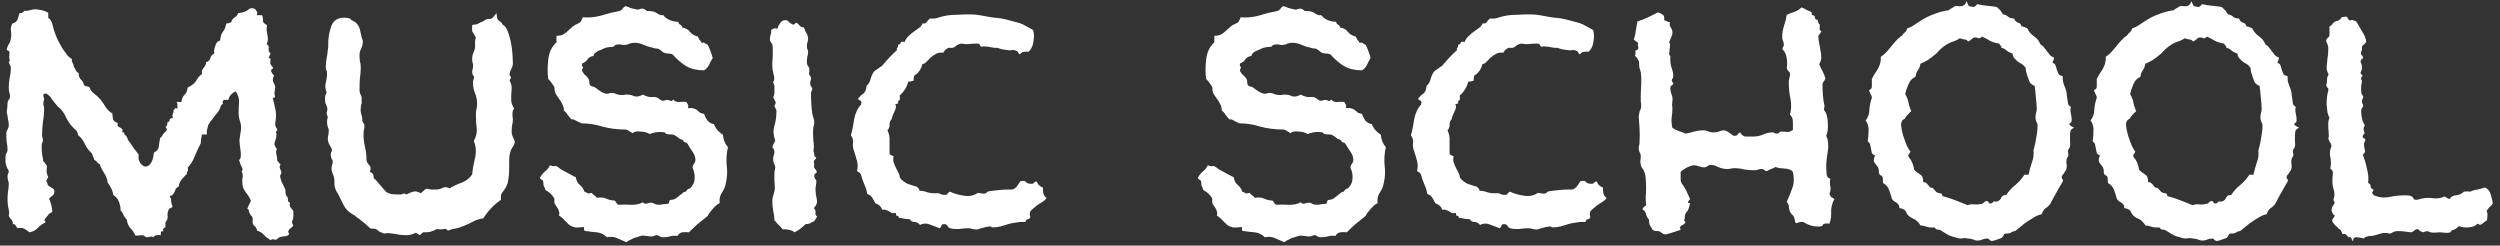 <svg width="285" height="28" viewBox="0 0 285 28" fill="none" xmlns="http://www.w3.org/2000/svg">
<rect x="0" y="0" width="285" height="28" fill="#333333" stroke="none"/>
<path d="M33.438 25.688C33.406 25.781 33.344 25.859 33.25 25.922C33.156 25.984 33.078 26.047 33.016 26.109C32.953 26.172 32.906 26.25 32.875 26.344C32.844 26.438 32.875 26.547 32.969 26.672C32.906 26.828 32.703 26.922 32.359 26.953C32.016 26.953 31.75 27.062 31.562 27.281C31.438 27.344 31.312 27.344 31.188 27.281C31.094 27.25 30.984 27.281 30.859 27.375C30.578 27.219 30.328 27.031 30.109 26.812C29.922 26.562 29.656 26.391 29.312 26.297C29.281 26.078 29.188 25.906 29.031 25.781C28.875 25.656 28.797 25.5 28.797 25.312C28.828 24.906 28.797 24.688 28.703 24.656C28.609 24.594 28.531 24.484 28.469 24.328C28.406 24.234 28.375 24.141 28.375 24.047C28.375 23.922 28.312 23.844 28.188 23.812C28.25 23.656 28.312 23.5 28.375 23.344C28.469 23.188 28.547 23.031 28.609 22.875C28.453 22.531 28.25 22.203 28 21.891C27.75 21.578 27.625 21.219 27.625 20.812C27.625 20.656 27.625 20.516 27.625 20.391C27.656 20.266 27.672 20.125 27.672 19.969C27.672 19.844 27.641 19.734 27.578 19.641C27.547 19.547 27.578 19.438 27.672 19.312C27.609 19.125 27.531 18.953 27.438 18.797C27.375 18.609 27.312 18.422 27.25 18.234C27.344 18.203 27.406 18.094 27.438 17.906C27.469 17.688 27.469 17.469 27.438 17.25C27.406 17 27.375 16.766 27.344 16.547C27.312 16.297 27.297 16.125 27.297 16.031C27.297 15.906 27.312 15.781 27.344 15.656C27.375 15.531 27.391 15.406 27.391 15.281C27.516 14.75 27.516 14.297 27.391 13.922C27.266 13.547 27.203 13.219 27.203 12.938C27.203 12.5 27.219 12.078 27.25 11.672C27.281 11.266 27.156 10.844 26.875 10.406C26.406 10.625 26.125 10.953 26.031 11.391H25.516C25.422 11.484 25.375 11.562 25.375 11.625C25.375 11.656 25.391 11.734 25.422 11.859C25.297 11.891 25.219 11.953 25.188 12.047C25.156 12.141 25.125 12.234 25.094 12.328C25.062 12.422 24.984 12.562 24.859 12.75C24.734 12.906 24.594 13.078 24.438 13.266C24.312 13.453 24.172 13.641 24.016 13.828C23.891 14.016 23.797 14.156 23.734 14.25C23.703 14.438 23.656 14.625 23.594 14.812C23.562 14.969 23.562 15.141 23.594 15.328H23.031C22.938 15.672 22.891 16 22.891 16.312C22.547 17 22.297 17.547 22.141 17.953C21.984 18.359 21.734 18.75 21.391 19.125C21.453 19.312 21.453 19.438 21.391 19.5C21.328 19.562 21.297 19.672 21.297 19.828C21.047 20.078 20.844 20.297 20.688 20.484C20.531 20.672 20.422 20.938 20.359 21.281C20.203 21.344 20.094 21.438 20.031 21.562C20 21.656 19.953 21.766 19.891 21.891C19.859 21.984 19.797 22.078 19.703 22.172C19.641 22.266 19.516 22.328 19.328 22.359C19.484 22.578 19.547 22.781 19.516 22.969C19.516 23.125 19.562 23.297 19.656 23.484C19.656 23.609 19.594 23.688 19.469 23.719C19.344 23.719 19.25 23.812 19.188 24C19.125 24.156 19.094 24.312 19.094 24.469C19.125 24.625 19.125 24.781 19.094 24.938C19.031 25.094 18.984 25.188 18.953 25.219C18.953 25.219 18.938 25.234 18.906 25.266C18.875 25.297 18.859 25.359 18.859 25.453C18.859 25.516 18.859 25.672 18.859 25.922C18.609 25.984 18.531 26.141 18.625 26.391C18.469 26.328 18.375 26.359 18.344 26.484C18.312 26.578 18.312 26.688 18.344 26.812C18.188 26.781 18.031 26.781 17.875 26.812C17.719 26.812 17.594 26.891 17.5 27.047C17.375 26.953 17.234 26.938 17.078 27C16.953 27.031 16.812 27.047 16.656 27.047C16.469 26.859 16.281 26.781 16.094 26.812C15.906 26.844 15.688 26.859 15.438 26.859C15.281 26.516 15.094 26.234 14.875 26.016C14.656 25.797 14.516 25.469 14.453 25.031C14.297 24.875 14.172 24.703 14.078 24.516C14.016 24.328 13.906 24.156 13.75 24C13.75 23.656 13.688 23.328 13.562 23.016C13.438 22.672 13.219 22.406 12.906 22.219C12.875 21.938 12.797 21.688 12.672 21.469C12.547 21.219 12.406 20.984 12.25 20.766C12.25 20.547 12.203 20.359 12.109 20.203C12.047 20.016 11.969 19.859 11.875 19.734C11.781 19.578 11.688 19.422 11.594 19.266C11.5 19.109 11.438 18.938 11.406 18.75C11.281 18.688 11.172 18.609 11.078 18.516C11.016 18.391 10.906 18.297 10.75 18.234C10.719 18.078 10.672 17.953 10.609 17.859C10.578 17.734 10.531 17.609 10.469 17.484C10.125 17.172 9.859 16.812 9.672 16.406C9.484 16 9.219 15.656 8.875 15.375C8.906 15.281 8.891 15.203 8.828 15.141C8.797 15.078 8.766 15 8.734 14.906C8.234 14.5 7.844 14.016 7.562 13.453C7.312 12.859 6.984 12.422 6.578 12.141C6.266 11.766 6.031 11.469 5.875 11.25C5.75 11.031 5.562 10.844 5.312 10.688C5.062 10.656 4.938 10.703 4.938 10.828C4.938 10.953 4.969 11.094 5.031 11.25C5.031 11.344 5.016 11.438 4.984 11.531C4.953 11.625 4.938 11.719 4.938 11.812C4.938 11.906 4.953 12 4.984 12.094C5.016 12.156 5.031 12.234 5.031 12.328C5.031 12.859 4.984 13.391 4.891 13.922C4.828 14.422 4.797 14.938 4.797 15.469C4.797 15.531 4.812 15.609 4.844 15.703C4.875 15.797 4.891 15.891 4.891 15.984C4.891 16.109 4.859 16.219 4.797 16.312C4.766 16.406 4.75 16.531 4.75 16.688C4.75 16.969 4.766 17.266 4.797 17.578C4.859 17.859 4.906 18.141 4.938 18.422C5.062 18.484 5.141 18.562 5.172 18.656C5.234 18.75 5.297 18.844 5.359 18.938C5.328 19.156 5.312 19.375 5.312 19.594C5.344 19.812 5.406 20.016 5.5 20.203C5.438 20.328 5.375 20.438 5.312 20.531C5.25 20.625 5.281 20.734 5.406 20.859C5.406 21.016 5.453 21.125 5.547 21.188C5.641 21.25 5.734 21.312 5.828 21.375C5.922 21.406 6 21.453 6.062 21.516C6.156 21.578 6.203 21.688 6.203 21.844C6.203 22.031 6.125 22.188 5.969 22.312C5.844 22.406 5.719 22.516 5.594 22.641C5.812 23.141 5.938 23.641 5.969 24.141C5.875 24.203 5.781 24.266 5.688 24.328C5.594 24.359 5.516 24.438 5.453 24.562C5.141 24.906 5.016 25.109 5.078 25.172C5.172 25.203 5.203 25.266 5.172 25.359C4.828 25.516 4.531 25.734 4.281 26.016C4.031 26.266 3.719 26.422 3.344 26.484C3.125 26.297 2.922 26.156 2.734 26.062C2.578 25.969 2.344 25.953 2.031 26.016C1.906 25.922 1.828 25.828 1.797 25.734C1.766 25.609 1.656 25.547 1.469 25.547C1.469 25.297 1.406 25.125 1.281 25.031C1.188 24.938 1.094 24.797 1 24.609C1.062 24.297 1.047 24 0.953 23.719C0.891 23.406 0.859 23.094 0.859 22.781C0.859 22.469 0.875 22.172 0.906 21.891C0.969 21.578 1 21.266 1 20.953C1 20.797 0.969 20.656 0.906 20.531C0.875 20.406 0.859 20.266 0.859 20.109C0.859 20.016 0.875 19.922 0.906 19.828C0.969 19.734 1 19.641 1 19.547C1 19.453 0.969 19.375 0.906 19.312C0.844 19.219 0.797 19.125 0.766 19.031C0.703 18.844 0.656 18.656 0.625 18.469C0.625 18.281 0.625 18.094 0.625 17.906C0.625 17.75 0.656 17.609 0.719 17.484C0.812 17.359 0.859 17.219 0.859 17.062C0.859 16.781 0.828 16.5 0.766 16.219C0.734 15.906 0.719 15.594 0.719 15.281C0.719 15.062 0.766 14.891 0.859 14.766C0.953 14.609 1 14.453 1 14.297C1 14.047 0.969 13.797 0.906 13.547C0.875 13.297 0.828 13.047 0.766 12.797C0.828 12.297 0.859 11.984 0.859 11.859C0.859 11.703 0.875 11.594 0.906 11.531C0.969 11.438 1.016 11.359 1.047 11.297C1.109 11.234 1.141 11.125 1.141 10.969C1.141 10.812 1.109 10.656 1.047 10.5C1.016 10.312 1 10.141 1 9.984C1 9.609 1.031 9.25 1.094 8.906C1.188 8.531 1.234 8.156 1.234 7.781C1.234 7.625 1.203 7.5 1.141 7.406C1.078 7.312 1.031 7.203 1 7.078C1.094 7.016 1.125 6.922 1.094 6.797C1.062 6.641 1.047 6.516 1.047 6.422C1.109 6.016 1.094 5.812 1 5.812C0.906 5.781 0.828 5.734 0.766 5.672C0.828 5.359 0.922 5.125 1.047 4.969C1.172 4.781 1.25 4.469 1.281 4.031C1.281 3.812 1.266 3.594 1.234 3.375C1.234 3.125 1.297 2.891 1.422 2.672C1.703 2.609 1.891 2.469 1.984 2.25C2.078 2 2.156 1.75 2.219 1.5C2.438 1.531 2.625 1.438 2.781 1.219C2.906 1.25 3.047 1.25 3.203 1.219C3.391 1.156 3.594 1.109 3.812 1.078C4.031 1.047 4.281 1.062 4.562 1.125C4.844 1.156 5.156 1.266 5.5 1.453V2.016C5.781 2.234 5.953 2.547 6.016 2.953C6.109 3.328 6.219 3.672 6.344 3.984C6.406 4.141 6.5 4.359 6.625 4.641C6.781 4.922 6.938 5.203 7.094 5.484C7.281 5.766 7.469 6.031 7.656 6.281C7.844 6.5 8.016 6.641 8.172 6.703C8.172 6.859 8.203 7.016 8.266 7.172C8.359 7.297 8.406 7.438 8.406 7.594C8.5 7.719 8.578 7.859 8.641 8.016C8.703 8.141 8.812 8.25 8.969 8.344C8.969 8.656 9.047 8.891 9.203 9.047C9.391 9.203 9.516 9.422 9.578 9.703C9.672 9.766 9.766 9.812 9.859 9.844C9.984 9.844 10.094 9.875 10.188 9.938C10.312 10.25 10.5 10.5 10.75 10.688C11 10.875 11.234 11.094 11.453 11.344C11.672 11.625 11.875 11.922 12.062 12.234C12.25 12.516 12.5 12.75 12.812 12.938C12.812 13.188 12.844 13.422 12.906 13.641C13 13.828 13.172 13.953 13.422 14.016C13.359 14.234 13.406 14.391 13.562 14.484C13.75 14.547 13.891 14.656 13.984 14.812C13.922 15.031 13.938 15.125 14.031 15.094C14.125 15.062 14.172 15.125 14.172 15.281C14.422 15.531 14.547 15.719 14.547 15.844C14.578 15.938 14.625 16.016 14.688 16.078C14.812 16.234 14.922 16.391 15.016 16.547C15.109 16.672 15.203 16.812 15.297 16.969C15.422 17.094 15.531 17.234 15.625 17.391C15.719 17.516 15.781 17.578 15.812 17.578C15.75 17.953 15.797 18.266 15.953 18.516C16.109 18.766 16.297 18.922 16.516 18.984C16.734 19.016 16.938 18.922 17.125 18.703C17.344 18.453 17.484 18.016 17.547 17.391C17.891 17.234 18.078 17 18.109 16.688C18.141 16.375 18.188 16.062 18.25 15.75C18.406 15.625 18.516 15.484 18.578 15.328C18.672 15.172 18.797 15.047 18.953 14.953C19.016 14.797 19.031 14.703 19 14.672C18.969 14.641 18.922 14.562 18.859 14.438C18.984 14.406 19.047 14.344 19.047 14.25C19.078 14.125 19.094 14.016 19.094 13.922C19.281 13.891 19.359 13.812 19.328 13.688C19.328 13.562 19.453 13.484 19.703 13.453C19.641 13.203 19.641 13.047 19.703 12.984C19.766 12.891 19.797 12.734 19.797 12.516C19.922 12.453 19.969 12.406 19.938 12.375C19.938 12.312 20.047 12.312 20.266 12.375C20.234 12.281 20.219 12.156 20.219 12C20.25 11.844 20.219 11.734 20.125 11.672C20.188 11.609 20.281 11.594 20.406 11.625C20.531 11.625 20.625 11.625 20.688 11.625C20.719 11.281 20.828 11.016 21.016 10.828C21.234 10.609 21.359 10.328 21.391 9.984C21.891 9.734 22.219 9.469 22.375 9.188C22.531 8.875 22.75 8.625 23.031 8.438C23 8.25 23 8.109 23.031 8.016C23.094 7.891 23.156 7.797 23.219 7.734C23.281 7.641 23.344 7.547 23.406 7.453C23.469 7.359 23.5 7.234 23.5 7.078C23.75 7.016 23.906 6.875 23.969 6.656C24.031 6.406 24.188 6.219 24.438 6.094C24.375 5.906 24.406 5.625 24.531 5.25C24.656 4.844 24.844 4.641 25.094 4.641C25.125 4.203 25.234 3.859 25.422 3.609C25.609 3.359 25.734 3.047 25.797 2.672C25.984 2.672 26.172 2.625 26.359 2.531C26.422 2.281 26.547 2.109 26.734 2.016C26.922 1.891 27.062 1.719 27.156 1.5C27.688 1.438 28.062 1.312 28.281 1.125C28.5 0.906 28.766 0.875 29.078 1.031C29.203 1.188 29.281 1.297 29.312 1.359C29.344 1.422 29.328 1.547 29.266 1.734H29.875C29.938 1.891 29.969 2.016 29.969 2.109C30 2.172 30 2.281 29.969 2.438C30.031 2.562 30.109 2.656 30.203 2.719C30.328 2.781 30.406 2.844 30.438 2.906C30.375 3.25 30.391 3.609 30.484 3.984C30.578 4.359 30.547 4.719 30.391 5.062C30.609 5.125 30.688 5.281 30.625 5.531C30.594 5.781 30.672 5.969 30.859 6.094C30.797 6.188 30.75 6.281 30.719 6.375C30.688 6.438 30.656 6.516 30.625 6.609C30.781 6.641 30.859 6.688 30.859 6.75C30.859 6.781 30.844 6.844 30.812 6.938C30.812 7 30.812 7.094 30.812 7.219C30.844 7.344 30.953 7.516 31.141 7.734C31.141 7.797 31.094 7.844 31 7.875C30.938 7.906 30.906 8 30.906 8.156C30.969 8.219 31.016 8.297 31.047 8.391C31.109 8.484 31.172 8.562 31.234 8.625C31.078 8.969 31.062 9.234 31.188 9.422C31.312 9.609 31.375 9.812 31.375 10.031C31.281 10.469 31.266 10.75 31.328 10.875C31.422 11 31.344 11.109 31.094 11.203C31.188 11.516 31.266 11.844 31.328 12.188C31.422 12.5 31.469 12.828 31.469 13.172C31.469 13.328 31.453 13.5 31.422 13.688C31.391 13.844 31.375 14 31.375 14.156C31.375 14.312 31.406 14.438 31.469 14.531C31.562 14.625 31.609 14.703 31.609 14.766C31.609 14.859 31.578 14.922 31.516 14.953C31.453 14.984 31.453 15.078 31.516 15.234C31.516 15.578 31.453 15.891 31.328 16.172C31.234 16.422 31.312 16.688 31.562 16.969C31.469 17.188 31.453 17.406 31.516 17.625C31.578 17.844 31.609 18.078 31.609 18.328C31.703 18.391 31.766 18.469 31.797 18.562C31.859 18.625 31.922 18.688 31.984 18.75C31.859 18.938 31.844 19.109 31.938 19.266C32.031 19.422 32.078 19.594 32.078 19.781C31.984 19.844 31.938 19.969 31.938 20.156C31.969 20.312 32.016 20.484 32.078 20.672C32.172 20.859 32.266 21.047 32.359 21.234C32.453 21.422 32.516 21.562 32.547 21.656C32.516 22.094 32.594 22.359 32.781 22.453C32.812 22.578 32.828 22.703 32.828 22.828C32.828 22.953 32.906 23.047 33.062 23.109C33 23.328 33.016 23.5 33.109 23.625C33.203 23.75 33.312 23.891 33.438 24.047C33.469 24.578 33.438 24.938 33.344 25.125C33.25 25.281 33.281 25.469 33.438 25.688ZM46.328 22.172C46.609 22.016 46.875 21.906 47.125 21.844C47.375 21.781 47.656 21.844 47.969 22.031C48.125 21.906 48.234 21.812 48.297 21.75C48.359 21.656 48.469 21.578 48.625 21.516C48.781 21.547 48.953 21.578 49.141 21.609C49.328 21.609 49.516 21.609 49.703 21.609C49.953 21.609 50.203 21.547 50.453 21.422C50.703 21.297 50.969 21.312 51.25 21.469C51.656 21.219 52.125 21 52.656 20.812C53.188 20.594 53.578 20.281 53.828 19.875C53.891 19.25 54 18.625 54.156 18C54.312 17.344 54.266 16.703 54.016 16.078C54.297 15.547 54.406 15.062 54.344 14.625C54.281 14.156 54.25 13.656 54.25 13.125C54.25 12.906 54.266 12.703 54.297 12.516C54.359 12.297 54.391 12.078 54.391 11.859C54.391 11.422 54.312 11.016 54.156 10.641C54 10.266 53.922 9.859 53.922 9.422C53.922 9.297 53.938 9.188 53.969 9.094C54 9 54.031 8.891 54.062 8.766C54.062 8.734 54.016 8.672 53.922 8.578C53.859 8.453 53.828 8.328 53.828 8.203C53.828 8.078 53.844 7.984 53.875 7.922C53.906 7.828 53.922 7.719 53.922 7.594C53.953 7.438 53.938 7.297 53.875 7.172C53.844 7.016 53.828 6.859 53.828 6.703C53.828 6.422 53.891 6.156 54.016 5.906C54.141 5.625 54.188 5.359 54.156 5.109C54.156 4.953 54.156 4.828 54.156 4.734C54.156 4.609 54.188 4.469 54.25 4.312C54.094 3.969 53.969 3.75 53.875 3.656C53.812 3.562 53.797 3.297 53.828 2.859C54.078 2.797 54.266 2.766 54.391 2.766C54.641 2.609 54.859 2.5 55.047 2.438C55.391 2.219 55.609 2.125 55.703 2.156C55.797 2.156 55.875 2.156 55.938 2.156C56.031 2.125 56.109 2.078 56.172 2.016C56.266 1.922 56.406 1.75 56.594 1.5C56.625 1.656 56.641 1.797 56.641 1.922C56.672 2.047 56.719 2.172 56.781 2.297C56.906 2.359 57 2.422 57.062 2.484C57.156 2.547 57.234 2.656 57.297 2.812C57.516 2.906 57.703 3.141 57.859 3.516C58.016 3.891 58.141 4.312 58.234 4.781C58.328 5.25 58.391 5.719 58.422 6.188C58.453 6.625 58.469 6.953 58.469 7.172C58.469 7.422 58.406 7.656 58.281 7.875C58.156 8.094 58.094 8.328 58.094 8.578C58.219 8.703 58.266 8.812 58.234 8.906C58.203 8.969 58.156 9.062 58.094 9.188C58.25 9.469 58.328 9.734 58.328 9.984C58.328 10.234 58.312 10.484 58.281 10.734C58.281 10.984 58.281 11.25 58.281 11.531C58.312 11.781 58.422 12.062 58.609 12.375C58.484 12.531 58.422 12.719 58.422 12.938C58.422 13.062 58.422 13.172 58.422 13.266C58.453 13.359 58.469 13.469 58.469 13.594C58.469 13.844 58.438 14.078 58.375 14.297C58.344 14.516 58.328 14.75 58.328 15C58.328 15.219 58.375 15.422 58.469 15.609C58.562 15.797 58.641 15.984 58.703 16.172C58.641 16.422 58.562 16.609 58.469 16.734C58.375 16.859 58.297 17 58.234 17.156C58.109 17.5 58.047 17.859 58.047 18.234C58.047 18.578 58.047 18.938 58.047 19.312C58.047 19.688 58.016 20.062 57.953 20.438C57.922 20.781 57.812 21.109 57.625 21.422C57.469 21.672 57.328 21.875 57.203 22.031C57.109 22.188 57.078 22.438 57.109 22.781C56.328 23.312 55.656 24.016 55.094 24.891C54.656 24.953 54.266 25.078 53.922 25.266C53.578 25.453 53.203 25.625 52.797 25.781C52.516 25.906 52.219 26 51.906 26.062C51.625 26.094 51.344 26.172 51.062 26.297C50.906 26.109 50.766 26.047 50.641 26.109C50.516 26.141 50.328 26.156 50.078 26.156C49.922 26.094 49.797 26.094 49.703 26.156C49.641 26.188 49.547 26.234 49.422 26.297C49.328 26.328 49.188 26.375 49 26.438C48.844 26.469 48.609 26.484 48.297 26.484C48.203 26.484 48.125 26.531 48.062 26.625C48 26.688 47.938 26.75 47.875 26.812L47.406 26.531C47.094 26.688 46.781 26.781 46.469 26.812C46.188 26.812 45.891 26.797 45.578 26.766C45.297 26.703 45 26.656 44.688 26.625C44.406 26.562 44.109 26.562 43.797 26.625C43.422 26.5 43.172 26.375 43.047 26.25C42.922 26.094 42.656 26.031 42.25 26.062C42.156 25.969 42.016 25.844 41.828 25.688C41.672 25.531 41.484 25.375 41.266 25.219C41.047 25.031 40.844 24.875 40.656 24.75C40.469 24.594 40.312 24.484 40.188 24.422C39.75 24.172 39.422 23.844 39.203 23.438C38.984 23 38.766 22.562 38.547 22.125C38.266 21.719 38.125 21.328 38.125 20.953C38.156 20.547 38.094 20.172 37.938 19.828C37.906 19.734 37.875 19.641 37.844 19.547C37.812 19.453 37.797 19.359 37.797 19.266C37.797 19.109 37.812 18.969 37.844 18.844C37.906 18.688 37.938 18.531 37.938 18.375C37.938 18.312 37.891 18.219 37.797 18.094C37.734 17.938 37.703 17.781 37.703 17.625C37.703 17.531 37.719 17.453 37.75 17.391C37.781 17.297 37.812 17.219 37.844 17.156C37.844 17 37.766 16.812 37.609 16.594C37.453 16.344 37.375 16.094 37.375 15.844C37.375 15.688 37.391 15.547 37.422 15.422C37.453 15.297 37.469 15.156 37.469 15C37.5 14.844 37.469 14.672 37.375 14.484C37.312 14.297 37.281 14.094 37.281 13.875C37.281 13.75 37.312 13.562 37.375 13.312C37.281 13.188 37.234 13.031 37.234 12.844C37.328 12.562 37.344 12.344 37.281 12.188C37.219 12.031 37.156 11.875 37.094 11.719C37.062 11.562 37.047 11.391 37.047 11.203C37.047 11.016 37.109 10.797 37.234 10.547C37.078 10.141 37.047 9.766 37.141 9.422C37.234 9.078 37.281 8.703 37.281 8.297C37.281 8.172 37.25 8.062 37.188 7.969C37.156 7.875 37.141 7.766 37.141 7.641C37.141 7.297 37.172 6.969 37.234 6.656C37.297 6.344 37.344 6.016 37.375 5.672C37.406 5.516 37.422 5.359 37.422 5.203C37.422 5.016 37.422 4.844 37.422 4.688C37.453 4.094 37.578 3.5 37.797 2.906C38.047 2.312 38.531 2.016 39.25 2.016C39.438 2.016 39.656 2.047 39.906 2.109C40.031 2.266 40.141 2.359 40.234 2.391C40.359 2.422 40.469 2.484 40.562 2.578C40.812 2.828 40.969 3.094 41.031 3.375C41.094 3.625 41.156 3.906 41.219 4.219C41.25 4.312 41.281 4.406 41.312 4.5C41.344 4.562 41.359 4.641 41.359 4.734C41.359 5.016 41.297 5.281 41.172 5.531C41.047 5.781 40.984 6.031 40.984 6.281C40.984 6.531 41 6.766 41.031 6.984C41.094 7.172 41.125 7.391 41.125 7.641C41.125 8.078 41.094 8.5 41.031 8.906C41 9.312 40.984 9.734 40.984 10.172C40.984 10.422 41.031 10.641 41.125 10.828C41.219 10.984 41.25 11.188 41.219 11.438C41.25 11.656 41.234 11.828 41.172 11.953C41.141 12.078 41.125 12.219 41.125 12.375C41.094 12.531 41.109 12.734 41.172 12.984C41.266 13.203 41.312 13.484 41.312 13.828C41.375 13.922 41.422 14 41.453 14.062C41.516 14.125 41.547 14.234 41.547 14.391C41.547 14.516 41.531 14.641 41.5 14.766C41.469 14.859 41.453 14.969 41.453 15.094C41.422 15.625 41.469 16.156 41.594 16.688C41.719 17.188 41.781 17.703 41.781 18.234C41.781 18.391 41.875 18.578 42.062 18.797C42.281 18.984 42.312 19.25 42.156 19.594C42.438 19.688 42.578 19.844 42.578 20.062C42.578 20.281 42.656 20.422 42.812 20.484C43.25 20.984 43.531 21.312 43.656 21.469C43.781 21.625 43.906 21.766 44.031 21.891C44.188 21.984 44.375 22.062 44.594 22.125C44.844 22.156 45.219 22.172 45.719 22.172C45.844 22.109 45.938 22.078 46 22.078C46.094 22.047 46.203 22.078 46.328 22.172ZM82.984 16.781C82.828 17.469 82.781 18.156 82.844 18.844C82.938 19.531 82.906 20.203 82.75 20.859C82.688 21.266 82.531 21.641 82.281 21.984C82.062 22.328 81.984 22.719 82.047 23.156C81.953 23.188 81.828 23.266 81.672 23.391C81.547 23.516 81.406 23.656 81.25 23.812C81.125 23.969 81 24.125 80.875 24.281C80.781 24.406 80.719 24.516 80.688 24.609C80.219 24.984 79.812 25.312 79.469 25.594C79.156 25.875 78.844 26.172 78.531 26.484C78.281 26.453 78.031 26.453 77.781 26.484C77.562 26.516 77.375 26.656 77.219 26.906C76.938 26.844 76.656 26.859 76.375 26.953C76.125 27.016 75.844 27.047 75.531 27.047C75.406 27.047 75.297 27.016 75.203 26.953C75.109 26.859 74.984 26.812 74.828 26.812C74.734 26.812 74.641 26.844 74.547 26.906C74.453 26.938 74.359 26.953 74.266 26.953C74.109 26.953 73.938 26.938 73.75 26.906C73.562 26.875 73.391 26.859 73.234 26.859C73.172 26.859 73.047 26.891 72.859 26.953C72.672 27.016 72.469 27.078 72.25 27.141C72.062 27.234 71.875 27.328 71.688 27.422C71.531 27.516 71.438 27.578 71.406 27.609C71.031 27.453 70.672 27.297 70.328 27.141C69.984 26.984 69.609 26.953 69.203 27.047C68.828 26.703 68.438 26.516 68.031 26.484C67.656 26.453 67.25 26.406 66.812 26.344C66.688 26.344 66.609 26.297 66.578 26.203C66.578 26.078 66.578 25.969 66.578 25.875C66.141 25.938 65.797 25.953 65.547 25.922C65.297 25.859 65.078 25.766 64.891 25.641C64.734 25.484 64.562 25.312 64.375 25.125C64.219 24.938 64 24.75 63.719 24.562C63.781 24.375 63.781 24.219 63.719 24.094C63.688 23.938 63.625 23.797 63.531 23.672C63.438 23.516 63.344 23.375 63.25 23.25C63.188 23.094 63.172 22.891 63.203 22.641C62.984 22.234 62.641 21.906 62.172 21.656C62.141 21.5 62.094 21.375 62.031 21.281C61.969 21.188 61.938 21.031 61.938 20.812C61.938 20.625 61.875 20.516 61.75 20.484C61.625 20.422 61.562 20.344 61.562 20.25C61.719 19.969 61.906 19.734 62.125 19.547C62.375 19.359 62.562 19.125 62.688 18.844C62.938 18.938 63.109 18.969 63.203 18.938C63.297 18.875 63.469 18.938 63.719 19.125C63.781 19.188 63.891 19.266 64.047 19.359C64.234 19.453 64.438 19.562 64.656 19.688C64.875 19.812 65.078 19.922 65.266 20.016C65.453 20.109 65.578 20.172 65.641 20.203C65.703 20.578 65.844 20.859 66.062 21.047C66.312 21.234 66.5 21.5 66.625 21.844C66.781 21.906 66.906 21.969 67 22.031C67.094 22.062 67.25 22.047 67.469 21.984C67.531 22.109 67.625 22.203 67.75 22.266C67.875 22.328 67.969 22.422 68.031 22.547C68.5 22.484 68.859 22.516 69.109 22.641C69.359 22.766 69.688 22.844 70.094 22.875C70.156 22.969 70.219 23.062 70.281 23.156C70.344 23.219 70.406 23.281 70.469 23.344C70.906 23.312 71.375 23.312 71.875 23.344C72.406 23.375 72.875 23.281 73.281 23.062C73.438 23.219 73.594 23.266 73.75 23.203C73.906 23.141 74.062 23.109 74.219 23.109C74.375 23.109 74.516 23.156 74.641 23.25C74.797 23.312 74.953 23.344 75.109 23.344C75.266 23.344 75.406 23.328 75.531 23.297C75.688 23.266 75.844 23.25 76 23.25C76.188 23.25 76.281 23.172 76.281 23.016C76.312 22.859 76.391 22.781 76.516 22.781C76.766 22.781 77.016 22.672 77.266 22.453C77.547 22.234 77.781 22.047 77.969 21.891C78.125 21.891 78.219 21.844 78.25 21.75C78.312 21.625 78.453 21.531 78.672 21.469C79.016 21.125 79.188 20.75 79.188 20.344C79.219 19.938 79.141 19.531 78.953 19.125C78.953 18.969 79 18.828 79.094 18.703C79.219 18.547 79.281 18.391 79.281 18.234C79.281 17.922 79.172 17.609 78.953 17.297C78.734 16.984 78.547 16.688 78.391 16.406C78.328 16.312 78.266 16.266 78.203 16.266C78.141 16.234 78.062 16.203 77.969 16.172C77.906 16.016 77.844 15.938 77.781 15.938C77.75 15.906 77.656 15.875 77.5 15.844C77.406 15.75 77.266 15.641 77.078 15.516C76.891 15.391 76.734 15.328 76.609 15.328C76.141 15.328 75.891 15.281 75.859 15.188C75.859 15.094 75.641 15.047 75.203 15.047C74.828 15.047 74.453 15.125 74.078 15.281C73.984 15.219 73.844 15.156 73.656 15.094C73.469 15.031 73.266 15 73.047 15C72.859 14.969 72.672 14.969 72.484 15C72.328 15.031 72.203 15.094 72.109 15.188C72.047 15.125 71.922 15.047 71.734 14.953C71.547 14.828 71.422 14.766 71.359 14.766C70.391 14.766 69.5 14.656 68.688 14.438C67.906 14.188 67.109 14.062 66.297 14.062C65.891 13.875 65.641 13.75 65.547 13.688C65.453 13.625 65.312 13.594 65.125 13.594C64.969 13.406 64.828 13.234 64.703 13.078C64.609 12.891 64.469 12.734 64.281 12.609C64.281 12.328 64.219 12.078 64.094 11.859C64 11.641 63.875 11.438 63.719 11.25C63.594 11.062 63.469 10.875 63.344 10.688C63.25 10.469 63.203 10.219 63.203 9.938C62.984 9.562 62.75 9.25 62.5 9C62.406 8.344 62.406 7.609 62.5 6.797C62.594 5.953 62.906 5.297 63.438 4.828V4.078C63.75 4.078 64 4.031 64.188 3.938C64.406 3.812 64.594 3.672 64.75 3.516C64.938 3.359 65.109 3.203 65.266 3.047C65.453 2.891 65.672 2.766 65.922 2.672C66.078 2.609 66.188 2.516 66.25 2.391C66.312 2.266 66.375 2.125 66.438 1.969C67.125 2.031 67.812 1.969 68.5 1.781C69.188 1.562 69.875 1.391 70.562 1.266C70.719 1.234 70.844 1.156 70.938 1.031C71.031 0.906 71.141 0.797 71.266 0.703C71.484 0.734 71.672 0.797 71.828 0.891C72.016 0.953 72.203 1 72.391 1.031C72.547 1.094 72.688 1.109 72.812 1.078C72.938 1.016 73.078 0.984 73.234 0.984C73.391 0.984 73.562 1.078 73.75 1.266C74.25 1.234 74.625 1.312 74.875 1.5C75.125 1.688 75.375 1.766 75.625 1.734C75.812 1.984 76.062 2.172 76.375 2.297C76.688 2.422 77 2.484 77.312 2.484C77.344 2.641 77.422 2.75 77.547 2.812C77.672 2.875 77.75 2.984 77.781 3.141C78.188 3.203 78.484 3.375 78.672 3.656C78.891 3.906 79.188 4.078 79.562 4.172C79.625 4.328 79.688 4.453 79.75 4.547C79.844 4.609 79.922 4.719 79.984 4.875C80.203 4.844 80.328 4.859 80.359 4.922C80.422 4.984 80.531 5.047 80.688 5.109C80.906 5.547 81.094 6.047 81.25 6.609C81.094 6.859 80.953 7.125 80.828 7.406C80.703 7.656 80.516 7.859 80.266 8.016C79.453 8.016 78.781 7.859 78.25 7.547C77.719 7.234 77.188 6.781 76.656 6.188C76.5 6.125 76.297 6.094 76.047 6.094C75.797 6.062 75.625 6 75.531 5.906C75.219 5.625 74.984 5.5 74.828 5.531C74.703 5.531 74.562 5.5 74.406 5.438C74.062 5.375 73.719 5.266 73.375 5.109C73.031 4.953 72.672 4.875 72.297 4.875C72.109 4.875 71.938 4.906 71.781 4.969C71.656 5.031 71.516 5.078 71.359 5.109C71.203 5.141 71.062 5.141 70.938 5.109C70.844 5.078 70.719 5.062 70.562 5.062C70.312 5.062 70.141 5.109 70.047 5.203C69.984 5.297 69.922 5.344 69.859 5.344C69.453 5.344 69.109 5.406 68.828 5.531C68.578 5.656 68.359 5.75 68.172 5.812C68.047 5.875 67.938 5.953 67.844 6.047C67.75 6.109 67.688 6.219 67.656 6.375C67.312 6.438 67.078 6.578 66.953 6.797C66.828 6.984 66.641 7.125 66.391 7.219C66.297 7.375 66.328 7.531 66.484 7.688C66.359 7.875 66.328 8.031 66.391 8.156C66.453 8.25 66.531 8.359 66.625 8.484C66.75 8.578 66.875 8.703 67 8.859C67.125 8.984 67.188 9.172 67.188 9.422C67.188 9.641 67.281 9.781 67.469 9.844C67.688 9.875 67.859 9.953 67.984 10.078C68.141 10.203 68.344 10.344 68.594 10.5C68.844 10.625 69.047 10.688 69.203 10.688C69.297 10.688 69.375 10.672 69.438 10.641C69.531 10.609 69.625 10.594 69.719 10.594C69.938 10.594 70.125 10.641 70.281 10.734C70.469 10.797 70.656 10.828 70.844 10.828C70.938 10.828 71.031 10.828 71.125 10.828C71.219 10.797 71.312 10.781 71.406 10.781C71.75 10.781 72.047 10.844 72.297 10.969C72.578 11.062 72.906 11 73.281 10.781C73.688 11 74.031 11.094 74.312 11.062C74.625 11.031 74.875 11.078 75.062 11.203C75.156 11.266 75.234 11.328 75.297 11.391C75.391 11.453 75.484 11.484 75.578 11.484C75.672 11.484 75.75 11.469 75.812 11.438C75.906 11.406 75.984 11.391 76.047 11.391C76.172 11.391 76.297 11.422 76.422 11.484C76.547 11.547 76.656 11.5 76.75 11.344C76.938 11.562 77.172 11.656 77.453 11.625C77.734 11.594 78 11.594 78.25 11.625C78.344 11.781 78.406 11.891 78.438 11.953C78.469 11.984 78.469 12.109 78.438 12.328C78.719 12.297 78.938 12.312 79.094 12.375C79.25 12.406 79.375 12.469 79.469 12.562C79.594 12.656 79.703 12.75 79.797 12.844C79.922 12.906 80.078 12.953 80.266 12.984C80.359 13.266 80.484 13.516 80.641 13.734C80.828 13.953 81.078 14.094 81.391 14.156C81.484 14.406 81.625 14.641 81.812 14.859C82 15.047 82.203 15.219 82.422 15.375C82.453 15.906 82.641 16.375 82.984 16.781ZM93.156 24.703C93.094 24.797 93.031 24.891 92.969 24.984C92.906 25.047 92.859 25.125 92.828 25.219C92.641 25.281 92.484 25.359 92.359 25.453C92.234 25.516 92.062 25.547 91.844 25.547C91.438 25.953 91.016 26.266 90.578 26.484C90.391 26.328 90.172 26.234 89.922 26.203C89.703 26.141 89.469 26.125 89.219 26.156C89.219 26.125 89.172 26.062 89.078 25.969C88.984 25.844 88.875 25.734 88.75 25.641C88.656 25.516 88.562 25.406 88.469 25.312C88.375 25.188 88.312 25.125 88.281 25.125C88.281 24.75 88.234 24.375 88.141 24C88.078 23.625 88.047 23.266 88.047 22.922C88.047 22.672 88.094 22.422 88.188 22.172C88.281 21.922 88.328 21.672 88.328 21.422C88.328 21.141 88.312 20.859 88.281 20.578C88.281 20.297 88.281 20.016 88.281 19.734C88.281 19.609 88.297 19.5 88.328 19.406C88.359 19.312 88.375 19.203 88.375 19.078C88.375 18.922 88.328 18.781 88.234 18.656C88.172 18.5 88.141 18.344 88.141 18.188C88.141 18.031 88.156 17.891 88.188 17.766C88.25 17.641 88.281 17.5 88.281 17.344C88.281 17.125 88.203 16.938 88.047 16.781C88.078 16.625 88.125 16.5 88.188 16.406C88.25 16.312 88.312 16.188 88.375 16.031C88.156 15.406 88.125 14.844 88.281 14.344C88.438 13.844 88.516 13.281 88.516 12.656C88.516 12.531 88.484 12.438 88.422 12.375C88.359 12.281 88.312 12.172 88.281 12.047C88.438 11.828 88.469 11.656 88.375 11.531C88.281 11.375 88.203 11.219 88.141 11.062C88.234 10.969 88.281 10.797 88.281 10.547C88.281 10.297 88.281 10.109 88.281 9.984C88.312 9.828 88.297 9.719 88.234 9.656C88.203 9.594 88.172 9.484 88.141 9.328C88.297 9.141 88.312 8.859 88.188 8.484C88.094 8.109 88.047 7.797 88.047 7.547C88.047 7.422 88.047 7.25 88.047 7.031C88.078 6.781 88.094 6.531 88.094 6.281C88.094 6.031 88.094 5.797 88.094 5.578C88.094 5.359 88.078 5.188 88.047 5.062C87.984 4.969 87.922 4.875 87.859 4.781C87.797 4.688 87.766 4.578 87.766 4.453C87.766 4.297 87.797 4.125 87.859 3.938C87.922 3.75 87.938 3.578 87.906 3.422C88.062 3.328 88.172 3.266 88.234 3.234C88.297 3.203 88.422 3.219 88.609 3.281C88.672 3.062 88.781 2.844 88.938 2.625C89.094 2.406 89.297 2.297 89.547 2.297C89.672 2.297 89.781 2.344 89.875 2.438C89.969 2.531 90.062 2.609 90.156 2.672C90.25 2.734 90.344 2.781 90.438 2.812C90.531 2.812 90.625 2.734 90.719 2.578C90.906 2.641 91.047 2.75 91.141 2.906C91.234 3.031 91.406 3.109 91.656 3.141C91.719 3.359 91.812 3.578 91.938 3.797C92.062 3.984 92.125 4.188 92.125 4.406C92.125 4.562 92.094 4.719 92.031 4.875C92 5 91.984 5.141 91.984 5.297C91.984 5.391 92 5.484 92.031 5.578C92.094 5.672 92.125 5.781 92.125 5.906C92.125 6.094 92.094 6.281 92.031 6.469C92 6.656 91.984 6.859 91.984 7.078C91.984 7.266 92.031 7.422 92.125 7.547C92.219 7.641 92.266 7.766 92.266 7.922C92.266 8.172 92.25 8.328 92.219 8.391C92.219 8.453 92.297 8.594 92.453 8.812C92.484 8.969 92.469 9.094 92.406 9.188C92.375 9.281 92.359 9.375 92.359 9.469C92.359 9.625 92.391 9.75 92.453 9.844C92.547 9.938 92.594 10.031 92.594 10.125C92.594 10.219 92.562 10.312 92.5 10.406C92.469 10.5 92.453 10.594 92.453 10.688C92.453 11.469 92.5 12.203 92.594 12.891C92.625 13.078 92.672 13.266 92.734 13.453C92.797 13.609 92.828 13.766 92.828 13.922C92.828 14.109 92.797 14.297 92.734 14.484C92.703 14.641 92.688 14.812 92.688 15C92.688 15.375 92.703 15.75 92.734 16.125C92.797 16.469 92.797 16.828 92.734 17.203C92.797 17.359 92.828 17.516 92.828 17.672C92.828 17.797 92.906 17.891 93.062 17.953C93 18.109 92.922 18.219 92.828 18.281C92.766 18.344 92.766 18.484 92.828 18.703C92.766 18.953 92.797 19.141 92.922 19.266C93.047 19.391 93.109 19.516 93.109 19.641C93.109 19.672 93.062 19.719 92.969 19.781C92.875 19.812 92.828 19.906 92.828 20.062C92.828 20.188 92.859 20.297 92.922 20.391C93.016 20.453 93.062 20.547 93.062 20.672C93.062 20.828 93.047 20.984 93.016 21.141C92.984 21.297 92.969 21.453 92.969 21.609C92.969 21.953 93.016 22.312 93.109 22.688C93.203 23.062 93.094 23.406 92.781 23.719C92.938 23.875 93 24.047 92.969 24.234C92.938 24.422 93 24.578 93.156 24.703ZM106 2.109C106.281 2.141 106.547 2.125 106.797 2.062C107.078 1.969 107.359 1.891 107.641 1.828C108.078 1.734 108.547 1.688 109.047 1.688C109.578 1.656 110.062 1.641 110.5 1.641C111 1.641 111.484 1.688 111.953 1.781C112.422 1.875 112.891 1.953 113.359 2.016C113.859 2.047 114.344 2.125 114.812 2.25C115.281 2.375 115.75 2.5 116.219 2.625C116.5 2.719 116.766 2.844 117.016 3C117.266 3.125 117.516 3.266 117.766 3.422C117.891 3.797 117.906 4.234 117.812 4.734C117.75 5.234 117.562 5.625 117.25 5.906C117.062 5.875 116.891 5.875 116.734 5.906C116.578 5.906 116.422 6 116.266 6.188C116.172 6.156 116.109 6.094 116.078 6C116.047 5.875 115.953 5.797 115.797 5.766C115.641 5.703 115.484 5.688 115.328 5.719C115.203 5.75 115.062 5.75 114.906 5.719C114.688 5.688 114.469 5.656 114.25 5.625C114.062 5.562 113.859 5.5 113.641 5.438C113.578 5.469 113.453 5.469 113.266 5.438C113.109 5.406 112.938 5.375 112.75 5.344C112.562 5.312 112.391 5.297 112.234 5.297C112.078 5.266 111.984 5.281 111.953 5.344C111.859 5.344 111.781 5.281 111.719 5.156C111.688 5.031 111.594 4.969 111.438 4.969C111.094 4.969 110.781 4.984 110.5 5.016C110.219 5.047 109.906 5.031 109.562 4.969C109.281 5.031 109.062 5.141 108.906 5.297C108.75 5.453 108.5 5.5 108.156 5.438C108 5.5 107.875 5.578 107.781 5.672C107.688 5.766 107.609 5.875 107.547 6C107.203 5.969 106.922 6.016 106.703 6.141C106.484 6.266 106.281 6.406 106.094 6.562C105.938 6.719 105.781 6.875 105.625 7.031C105.5 7.188 105.344 7.281 105.156 7.312C105 7.906 104.688 8.344 104.219 8.625C104.156 8.875 104.141 9.062 104.172 9.188C104.016 9.219 103.906 9.25 103.844 9.281C103.812 9.312 103.719 9.312 103.562 9.281C103.375 9.938 103.047 10.469 102.578 10.875V11.391C102.422 11.453 102.359 11.547 102.391 11.672C102.422 11.797 102.312 11.859 102.062 11.859C102.188 12.109 102.156 12.391 101.969 12.703C101.812 13.016 101.703 13.312 101.641 13.594C101.484 13.75 101.406 13.953 101.406 14.203C101.438 14.422 101.359 14.641 101.172 14.859C101.359 15.234 101.438 15.641 101.406 16.078C101.406 16.516 101.406 16.953 101.406 17.391C101.406 17.547 101.453 17.641 101.547 17.672C101.641 17.703 101.75 17.75 101.875 17.812C101.812 18.062 101.812 18.297 101.875 18.516C101.938 18.703 102.016 18.891 102.109 19.078C102.203 19.266 102.297 19.453 102.391 19.641C102.516 19.828 102.578 20.031 102.578 20.25C102.828 20.562 103.125 20.797 103.469 20.953C103.812 21.078 104.156 21.188 104.5 21.281C104.594 21.344 104.656 21.406 104.688 21.469C104.75 21.5 104.797 21.594 104.828 21.75C105.109 21.75 105.375 21.797 105.625 21.891C105.906 21.984 106.203 22.031 106.516 22.031C106.891 22 107.125 22.031 107.219 22.125C107.344 22.188 107.516 22.219 107.734 22.219C107.891 22.219 107.984 22.172 108.016 22.078C108.078 21.984 108.172 21.906 108.297 21.844C108.734 22.062 109.266 22.219 109.891 22.312C110.516 22.406 111.047 22.297 111.484 21.984C111.609 21.984 111.719 22 111.812 22.031C111.906 22.062 112 22.078 112.094 22.078C112.219 22.078 112.312 22.062 112.375 22.031C112.438 21.969 112.516 21.906 112.609 21.844C112.703 21.812 112.875 21.781 113.125 21.75C113.406 21.719 113.688 21.688 113.969 21.656C114.281 21.625 114.562 21.609 114.812 21.609C115.094 21.609 115.297 21.609 115.422 21.609C115.641 21.516 115.812 21.391 115.938 21.234C116.062 21.047 116.188 20.859 116.312 20.672C116.656 20.578 116.875 20.609 116.969 20.766C117.094 20.891 117.297 20.953 117.578 20.953C117.734 20.953 117.828 20.922 117.859 20.859C117.922 20.766 118.016 20.703 118.141 20.672C118.234 20.828 118.328 20.969 118.422 21.094C118.547 21.219 118.703 21.312 118.891 21.375C118.891 21.594 118.906 21.812 118.938 22.031C119 22.25 119.125 22.438 119.312 22.594C119.219 22.719 119.062 22.859 118.844 23.016C118.625 23.141 118.406 23.281 118.188 23.438C118 23.594 117.812 23.75 117.625 23.906C117.469 24.062 117.391 24.219 117.391 24.375C117.391 24.5 117.406 24.594 117.438 24.656C117.469 24.688 117.453 24.766 117.391 24.891C117.297 24.953 117.188 25 117.062 25.031C116.969 25.062 116.922 25.156 116.922 25.312C116.547 25.281 116.203 25.297 115.891 25.359C115.578 25.391 115.266 25.453 114.953 25.547C114.641 25.641 114.328 25.734 114.016 25.828C113.734 25.891 113.422 25.922 113.078 25.922C113.016 25.828 112.906 25.797 112.75 25.828C112.594 25.828 112.422 25.859 112.234 25.922C112.078 25.953 111.906 26 111.719 26.062C111.562 26.125 111.438 26.156 111.344 26.156C111.188 26.156 111.031 26.141 110.875 26.109C110.719 26.047 110.562 26.016 110.406 26.016C110.156 26.016 109.922 26.031 109.703 26.062C109.516 26.094 109.297 26.109 109.047 26.109C108.484 26.109 108.156 26.016 108.062 25.828C107.969 25.641 107.828 25.547 107.641 25.547C107.453 25.547 107.344 25.609 107.312 25.734C107.312 25.828 107.25 25.922 107.125 26.016C106.781 25.891 106.406 25.75 106 25.594C105.625 25.438 105.25 25.453 104.875 25.641C104.719 25.422 104.516 25.312 104.266 25.312C104.016 25.312 103.828 25.203 103.703 24.984C103.484 24.984 103.281 24.969 103.094 24.938C102.906 24.875 102.703 24.844 102.484 24.844C102.484 24.75 102.453 24.688 102.391 24.656C102.359 24.625 102.312 24.609 102.25 24.609C102.219 24.578 102.188 24.547 102.156 24.516C102.125 24.484 102.125 24.406 102.156 24.281C101.938 24.312 101.766 24.312 101.641 24.281C101.547 24.219 101.453 24.156 101.359 24.094C101.266 24.031 101.156 23.984 101.031 23.953C100.906 23.891 100.75 23.875 100.562 23.906C100.469 23.562 100.203 23.312 99.766 23.156C99.672 22.938 99.562 22.734 99.438 22.547C99.312 22.328 99.125 22.188 98.875 22.125C98.812 21.75 98.703 21.391 98.547 21.047C98.391 20.703 98.266 20.344 98.172 19.969C98.109 19.812 98.047 19.719 97.984 19.688C97.922 19.656 97.828 19.594 97.703 19.5C97.797 19.094 97.797 18.719 97.703 18.375C97.609 18 97.5 17.625 97.375 17.25C97.25 16.938 97.203 16.641 97.234 16.359C97.297 16.047 97.219 15.734 97 15.422C97.156 14.891 97.281 14.281 97.375 13.594C97.5 12.906 97.766 12.344 98.172 11.906C98.234 11.625 98.188 11.469 98.031 11.438C97.875 11.406 97.812 11.328 97.844 11.203C98.062 10.953 98.266 10.766 98.453 10.641C98.641 10.484 98.75 10.203 98.781 9.797C99.031 9.578 99.188 9.312 99.25 9C99.344 8.656 99.484 8.359 99.672 8.109C99.828 8.016 99.969 7.922 100.094 7.828C100.25 7.703 100.406 7.594 100.562 7.5C101.125 6.812 101.688 6.219 102.25 5.719C102.219 5.562 102.234 5.469 102.297 5.438C102.359 5.375 102.391 5.266 102.391 5.109C102.578 5.047 102.672 4.969 102.672 4.875C102.703 4.75 102.859 4.719 103.141 4.781C103.203 4.562 103.328 4.359 103.516 4.172C103.734 3.953 103.953 3.766 104.172 3.609C104.422 3.422 104.641 3.266 104.828 3.141C105.016 2.984 105.125 2.828 105.156 2.672C105.406 2.703 105.562 2.656 105.625 2.531C105.719 2.406 105.844 2.266 106 2.109ZM157.984 16.781C157.828 17.469 157.781 18.156 157.844 18.844C157.938 19.531 157.906 20.203 157.75 20.859C157.688 21.266 157.531 21.641 157.281 21.984C157.062 22.328 156.984 22.719 157.047 23.156C156.953 23.188 156.828 23.266 156.672 23.391C156.547 23.516 156.406 23.656 156.25 23.812C156.125 23.969 156 24.125 155.875 24.281C155.781 24.406 155.719 24.516 155.688 24.609C155.219 24.984 154.812 25.312 154.469 25.594C154.156 25.875 153.844 26.172 153.531 26.484C153.281 26.453 153.031 26.453 152.781 26.484C152.562 26.516 152.375 26.656 152.219 26.906C151.938 26.844 151.656 26.859 151.375 26.953C151.125 27.016 150.844 27.047 150.531 27.047C150.406 27.047 150.297 27.016 150.203 26.953C150.109 26.859 149.984 26.812 149.828 26.812C149.734 26.812 149.641 26.844 149.547 26.906C149.453 26.938 149.359 26.953 149.266 26.953C149.109 26.953 148.938 26.938 148.75 26.906C148.562 26.875 148.391 26.859 148.234 26.859C148.172 26.859 148.047 26.891 147.859 26.953C147.672 27.016 147.469 27.078 147.25 27.141C147.062 27.234 146.875 27.328 146.688 27.422C146.531 27.516 146.438 27.578 146.406 27.609C146.031 27.453 145.672 27.297 145.328 27.141C144.984 26.984 144.609 26.953 144.203 27.047C143.828 26.703 143.438 26.516 143.031 26.484C142.656 26.453 142.25 26.406 141.812 26.344C141.688 26.344 141.609 26.297 141.578 26.203C141.578 26.078 141.578 25.969 141.578 25.875C141.141 25.938 140.797 25.953 140.547 25.922C140.297 25.859 140.078 25.766 139.891 25.641C139.734 25.484 139.562 25.312 139.375 25.125C139.219 24.938 139 24.75 138.719 24.562C138.781 24.375 138.781 24.219 138.719 24.094C138.688 23.938 138.625 23.797 138.531 23.672C138.438 23.516 138.344 23.375 138.25 23.25C138.188 23.094 138.172 22.891 138.203 22.641C137.984 22.234 137.641 21.906 137.172 21.656C137.141 21.5 137.094 21.375 137.031 21.281C136.969 21.188 136.938 21.031 136.938 20.812C136.938 20.625 136.875 20.516 136.75 20.484C136.625 20.422 136.562 20.344 136.562 20.25C136.719 19.969 136.906 19.734 137.125 19.547C137.375 19.359 137.562 19.125 137.688 18.844C137.938 18.938 138.109 18.969 138.203 18.938C138.297 18.875 138.469 18.938 138.719 19.125C138.781 19.188 138.891 19.266 139.047 19.359C139.234 19.453 139.438 19.562 139.656 19.688C139.875 19.812 140.078 19.922 140.266 20.016C140.453 20.109 140.578 20.172 140.641 20.203C140.703 20.578 140.844 20.859 141.062 21.047C141.312 21.234 141.5 21.5 141.625 21.844C141.781 21.906 141.906 21.969 142 22.031C142.094 22.062 142.25 22.047 142.469 21.984C142.531 22.109 142.625 22.203 142.75 22.266C142.875 22.328 142.969 22.422 143.031 22.547C143.5 22.484 143.859 22.516 144.109 22.641C144.359 22.766 144.688 22.844 145.094 22.875C145.156 22.969 145.219 23.062 145.281 23.156C145.344 23.219 145.406 23.281 145.469 23.344C145.906 23.312 146.375 23.312 146.875 23.344C147.406 23.375 147.875 23.281 148.281 23.062C148.438 23.219 148.594 23.266 148.75 23.203C148.906 23.141 149.062 23.109 149.219 23.109C149.375 23.109 149.516 23.156 149.641 23.25C149.797 23.312 149.953 23.344 150.109 23.344C150.266 23.344 150.406 23.328 150.531 23.297C150.688 23.266 150.844 23.25 151 23.25C151.188 23.25 151.281 23.172 151.281 23.016C151.312 22.859 151.391 22.781 151.516 22.781C151.766 22.781 152.016 22.672 152.266 22.453C152.547 22.234 152.781 22.047 152.969 21.891C153.125 21.891 153.219 21.844 153.25 21.75C153.312 21.625 153.453 21.531 153.672 21.469C154.016 21.125 154.188 20.75 154.188 20.344C154.219 19.938 154.141 19.531 153.953 19.125C153.953 18.969 154 18.828 154.094 18.703C154.219 18.547 154.281 18.391 154.281 18.234C154.281 17.922 154.172 17.609 153.953 17.297C153.734 16.984 153.547 16.688 153.391 16.406C153.328 16.312 153.266 16.266 153.203 16.266C153.141 16.234 153.062 16.203 152.969 16.172C152.906 16.016 152.844 15.938 152.781 15.938C152.75 15.906 152.656 15.875 152.5 15.844C152.406 15.75 152.266 15.641 152.078 15.516C151.891 15.391 151.734 15.328 151.609 15.328C151.141 15.328 150.891 15.281 150.859 15.188C150.859 15.094 150.641 15.047 150.203 15.047C149.828 15.047 149.453 15.125 149.078 15.281C148.984 15.219 148.844 15.156 148.656 15.094C148.469 15.031 148.266 15 148.047 15C147.859 14.969 147.672 14.969 147.484 15C147.328 15.031 147.203 15.094 147.109 15.188C147.047 15.125 146.922 15.047 146.734 14.953C146.547 14.828 146.422 14.766 146.359 14.766C145.391 14.766 144.5 14.656 143.688 14.438C142.906 14.188 142.109 14.062 141.297 14.062C140.891 13.875 140.641 13.75 140.547 13.688C140.453 13.625 140.312 13.594 140.125 13.594C139.969 13.406 139.828 13.234 139.703 13.078C139.609 12.891 139.469 12.734 139.281 12.609C139.281 12.328 139.219 12.078 139.094 11.859C139 11.641 138.875 11.438 138.719 11.25C138.594 11.062 138.469 10.875 138.344 10.688C138.25 10.469 138.203 10.219 138.203 9.938C137.984 9.562 137.75 9.25 137.5 9C137.406 8.344 137.406 7.609 137.5 6.797C137.594 5.953 137.906 5.297 138.438 4.828V4.078C138.75 4.078 139 4.031 139.188 3.938C139.406 3.812 139.594 3.672 139.75 3.516C139.938 3.359 140.109 3.203 140.266 3.047C140.453 2.891 140.672 2.766 140.922 2.672C141.078 2.609 141.188 2.516 141.25 2.391C141.312 2.266 141.375 2.125 141.438 1.969C142.125 2.031 142.812 1.969 143.5 1.781C144.188 1.562 144.875 1.391 145.562 1.266C145.719 1.234 145.844 1.156 145.938 1.031C146.031 0.906 146.141 0.797 146.266 0.703C146.484 0.734 146.672 0.797 146.828 0.891C147.016 0.953 147.203 1 147.391 1.031C147.547 1.094 147.688 1.109 147.812 1.078C147.938 1.016 148.078 0.984 148.234 0.984C148.391 0.984 148.562 1.078 148.75 1.266C149.25 1.234 149.625 1.312 149.875 1.5C150.125 1.688 150.375 1.766 150.625 1.734C150.812 1.984 151.062 2.172 151.375 2.297C151.688 2.422 152 2.484 152.312 2.484C152.344 2.641 152.422 2.75 152.547 2.812C152.672 2.875 152.75 2.984 152.781 3.141C153.188 3.203 153.484 3.375 153.672 3.656C153.891 3.906 154.188 4.078 154.562 4.172C154.625 4.328 154.688 4.453 154.75 4.547C154.844 4.609 154.922 4.719 154.984 4.875C155.203 4.844 155.328 4.859 155.359 4.922C155.422 4.984 155.531 5.047 155.688 5.109C155.906 5.547 156.094 6.047 156.25 6.609C156.094 6.859 155.953 7.125 155.828 7.406C155.703 7.656 155.516 7.859 155.266 8.016C154.453 8.016 153.781 7.859 153.25 7.547C152.719 7.234 152.188 6.781 151.656 6.188C151.5 6.125 151.297 6.094 151.047 6.094C150.797 6.062 150.625 6 150.531 5.906C150.219 5.625 149.984 5.5 149.828 5.531C149.703 5.531 149.562 5.5 149.406 5.438C149.062 5.375 148.719 5.266 148.375 5.109C148.031 4.953 147.672 4.875 147.297 4.875C147.109 4.875 146.938 4.906 146.781 4.969C146.656 5.031 146.516 5.078 146.359 5.109C146.203 5.141 146.062 5.141 145.938 5.109C145.844 5.078 145.719 5.062 145.562 5.062C145.312 5.062 145.141 5.109 145.047 5.203C144.984 5.297 144.922 5.344 144.859 5.344C144.453 5.344 144.109 5.406 143.828 5.531C143.578 5.656 143.359 5.75 143.172 5.812C143.047 5.875 142.938 5.953 142.844 6.047C142.75 6.109 142.688 6.219 142.656 6.375C142.312 6.438 142.078 6.578 141.953 6.797C141.828 6.984 141.641 7.125 141.391 7.219C141.297 7.375 141.328 7.531 141.484 7.688C141.359 7.875 141.328 8.031 141.391 8.156C141.453 8.25 141.531 8.359 141.625 8.484C141.75 8.578 141.875 8.703 142 8.859C142.125 8.984 142.188 9.172 142.188 9.422C142.188 9.641 142.281 9.781 142.469 9.844C142.688 9.875 142.859 9.953 142.984 10.078C143.141 10.203 143.344 10.344 143.594 10.5C143.844 10.625 144.047 10.688 144.203 10.688C144.297 10.688 144.375 10.672 144.438 10.641C144.531 10.609 144.625 10.594 144.719 10.594C144.938 10.594 145.125 10.641 145.281 10.734C145.469 10.797 145.656 10.828 145.844 10.828C145.938 10.828 146.031 10.828 146.125 10.828C146.219 10.797 146.312 10.781 146.406 10.781C146.75 10.781 147.047 10.844 147.297 10.969C147.578 11.062 147.906 11 148.281 10.781C148.688 11 149.031 11.094 149.312 11.062C149.625 11.031 149.875 11.078 150.062 11.203C150.156 11.266 150.234 11.328 150.297 11.391C150.391 11.453 150.484 11.484 150.578 11.484C150.672 11.484 150.75 11.469 150.812 11.438C150.906 11.406 150.984 11.391 151.047 11.391C151.172 11.391 151.297 11.422 151.422 11.484C151.547 11.547 151.656 11.5 151.75 11.344C151.938 11.562 152.172 11.656 152.453 11.625C152.734 11.594 153 11.594 153.25 11.625C153.344 11.781 153.406 11.891 153.438 11.953C153.469 11.984 153.469 12.109 153.438 12.328C153.719 12.297 153.938 12.312 154.094 12.375C154.25 12.406 154.375 12.469 154.469 12.562C154.594 12.656 154.703 12.75 154.797 12.844C154.922 12.906 155.078 12.953 155.266 12.984C155.359 13.266 155.484 13.516 155.641 13.734C155.828 13.953 156.078 14.094 156.391 14.156C156.484 14.406 156.625 14.641 156.812 14.859C157 15.047 157.203 15.219 157.422 15.375C157.453 15.906 157.641 16.375 157.984 16.781ZM169.844 2.109C170.125 2.141 170.391 2.125 170.641 2.062C170.922 1.969 171.203 1.891 171.484 1.828C171.922 1.734 172.391 1.688 172.891 1.688C173.422 1.656 173.906 1.641 174.344 1.641C174.844 1.641 175.328 1.688 175.797 1.781C176.266 1.875 176.734 1.953 177.203 2.016C177.703 2.047 178.188 2.125 178.656 2.25C179.125 2.375 179.594 2.5 180.062 2.625C180.344 2.719 180.609 2.844 180.859 3C181.109 3.125 181.359 3.266 181.609 3.422C181.734 3.797 181.75 4.234 181.656 4.734C181.594 5.234 181.406 5.625 181.094 5.906C180.906 5.875 180.734 5.875 180.578 5.906C180.422 5.906 180.266 6 180.109 6.188C180.016 6.156 179.953 6.094 179.922 6C179.891 5.875 179.797 5.797 179.641 5.766C179.484 5.703 179.328 5.688 179.172 5.719C179.047 5.75 178.906 5.75 178.75 5.719C178.531 5.688 178.312 5.656 178.094 5.625C177.906 5.562 177.703 5.5 177.484 5.438C177.422 5.469 177.297 5.469 177.109 5.438C176.953 5.406 176.781 5.375 176.594 5.344C176.406 5.312 176.234 5.297 176.078 5.297C175.922 5.266 175.828 5.281 175.797 5.344C175.703 5.344 175.625 5.281 175.562 5.156C175.531 5.031 175.438 4.969 175.281 4.969C174.938 4.969 174.625 4.984 174.344 5.016C174.062 5.047 173.75 5.031 173.406 4.969C173.125 5.031 172.906 5.141 172.75 5.297C172.594 5.453 172.344 5.5 172 5.438C171.844 5.5 171.719 5.578 171.625 5.672C171.531 5.766 171.453 5.875 171.391 6C171.047 5.969 170.766 6.016 170.547 6.141C170.328 6.266 170.125 6.406 169.938 6.562C169.781 6.719 169.625 6.875 169.469 7.031C169.344 7.188 169.188 7.281 169 7.312C168.844 7.906 168.531 8.344 168.062 8.625C168 8.875 167.984 9.062 168.016 9.188C167.859 9.219 167.75 9.25 167.688 9.281C167.656 9.312 167.562 9.312 167.406 9.281C167.219 9.938 166.891 10.469 166.422 10.875V11.391C166.266 11.453 166.203 11.547 166.234 11.672C166.266 11.797 166.156 11.859 165.906 11.859C166.031 12.109 166 12.391 165.812 12.703C165.656 13.016 165.547 13.312 165.484 13.594C165.328 13.75 165.25 13.953 165.25 14.203C165.281 14.422 165.203 14.641 165.016 14.859C165.203 15.234 165.281 15.641 165.25 16.078C165.25 16.516 165.25 16.953 165.25 17.391C165.25 17.547 165.297 17.641 165.391 17.672C165.484 17.703 165.594 17.75 165.719 17.812C165.656 18.062 165.656 18.297 165.719 18.516C165.781 18.703 165.859 18.891 165.953 19.078C166.047 19.266 166.141 19.453 166.234 19.641C166.359 19.828 166.422 20.031 166.422 20.25C166.672 20.562 166.969 20.797 167.312 20.953C167.656 21.078 168 21.188 168.344 21.281C168.438 21.344 168.5 21.406 168.531 21.469C168.594 21.5 168.641 21.594 168.672 21.75C168.953 21.75 169.219 21.797 169.469 21.891C169.75 21.984 170.047 22.031 170.359 22.031C170.734 22 170.969 22.031 171.062 22.125C171.188 22.188 171.359 22.219 171.578 22.219C171.734 22.219 171.828 22.172 171.859 22.078C171.922 21.984 172.016 21.906 172.141 21.844C172.578 22.062 173.109 22.219 173.734 22.312C174.359 22.406 174.891 22.297 175.328 21.984C175.453 21.984 175.562 22 175.656 22.031C175.75 22.062 175.844 22.078 175.938 22.078C176.062 22.078 176.156 22.062 176.219 22.031C176.281 21.969 176.359 21.906 176.453 21.844C176.547 21.812 176.719 21.781 176.969 21.75C177.25 21.719 177.531 21.688 177.812 21.656C178.125 21.625 178.406 21.609 178.656 21.609C178.938 21.609 179.141 21.609 179.266 21.609C179.484 21.516 179.656 21.391 179.781 21.234C179.906 21.047 180.031 20.859 180.156 20.672C180.5 20.578 180.719 20.609 180.812 20.766C180.938 20.891 181.141 20.953 181.422 20.953C181.578 20.953 181.672 20.922 181.703 20.859C181.766 20.766 181.859 20.703 181.984 20.672C182.078 20.828 182.172 20.969 182.266 21.094C182.391 21.219 182.547 21.312 182.734 21.375C182.734 21.594 182.75 21.812 182.781 22.031C182.844 22.25 182.969 22.438 183.156 22.594C183.062 22.719 182.906 22.859 182.688 23.016C182.469 23.141 182.25 23.281 182.031 23.438C181.844 23.594 181.656 23.75 181.469 23.906C181.312 24.062 181.234 24.219 181.234 24.375C181.234 24.5 181.25 24.594 181.281 24.656C181.312 24.688 181.297 24.766 181.234 24.891C181.141 24.953 181.031 25 180.906 25.031C180.812 25.062 180.766 25.156 180.766 25.312C180.391 25.281 180.047 25.297 179.734 25.359C179.422 25.391 179.109 25.453 178.797 25.547C178.484 25.641 178.172 25.734 177.859 25.828C177.578 25.891 177.266 25.922 176.922 25.922C176.859 25.828 176.75 25.797 176.594 25.828C176.438 25.828 176.266 25.859 176.078 25.922C175.922 25.953 175.75 26 175.562 26.062C175.406 26.125 175.281 26.156 175.188 26.156C175.031 26.156 174.875 26.141 174.719 26.109C174.562 26.047 174.406 26.016 174.25 26.016C174 26.016 173.766 26.031 173.547 26.062C173.359 26.094 173.141 26.109 172.891 26.109C172.328 26.109 172 26.016 171.906 25.828C171.812 25.641 171.672 25.547 171.484 25.547C171.297 25.547 171.188 25.609 171.156 25.734C171.156 25.828 171.094 25.922 170.969 26.016C170.625 25.891 170.25 25.75 169.844 25.594C169.469 25.438 169.094 25.453 168.719 25.641C168.562 25.422 168.359 25.312 168.109 25.312C167.859 25.312 167.672 25.203 167.547 24.984C167.328 24.984 167.125 24.969 166.938 24.938C166.75 24.875 166.547 24.844 166.328 24.844C166.328 24.75 166.297 24.688 166.234 24.656C166.203 24.625 166.156 24.609 166.094 24.609C166.062 24.578 166.031 24.547 166 24.516C165.969 24.484 165.969 24.406 166 24.281C165.781 24.312 165.609 24.312 165.484 24.281C165.391 24.219 165.297 24.156 165.203 24.094C165.109 24.031 165 23.984 164.875 23.953C164.75 23.891 164.594 23.875 164.406 23.906C164.312 23.562 164.047 23.312 163.609 23.156C163.516 22.938 163.406 22.734 163.281 22.547C163.156 22.328 162.969 22.188 162.719 22.125C162.656 21.75 162.547 21.391 162.391 21.047C162.234 20.703 162.109 20.344 162.016 19.969C161.953 19.812 161.891 19.719 161.828 19.688C161.766 19.656 161.672 19.594 161.547 19.5C161.641 19.094 161.641 18.719 161.547 18.375C161.453 18 161.344 17.625 161.219 17.25C161.094 16.938 161.047 16.641 161.078 16.359C161.141 16.047 161.062 15.734 160.844 15.422C161 14.891 161.125 14.281 161.219 13.594C161.344 12.906 161.609 12.344 162.016 11.906C162.078 11.625 162.031 11.469 161.875 11.438C161.719 11.406 161.656 11.328 161.688 11.203C161.906 10.953 162.109 10.766 162.297 10.641C162.484 10.484 162.594 10.203 162.625 9.797C162.875 9.578 163.031 9.312 163.094 9C163.188 8.656 163.328 8.359 163.516 8.109C163.672 8.016 163.812 7.922 163.938 7.828C164.094 7.703 164.25 7.594 164.406 7.5C164.969 6.812 165.531 6.219 166.094 5.719C166.062 5.562 166.078 5.469 166.141 5.438C166.203 5.375 166.234 5.266 166.234 5.109C166.422 5.047 166.516 4.969 166.516 4.875C166.547 4.75 166.703 4.719 166.984 4.781C167.047 4.562 167.172 4.359 167.359 4.172C167.578 3.953 167.797 3.766 168.016 3.609C168.266 3.422 168.484 3.266 168.672 3.141C168.859 2.984 168.969 2.828 169 2.672C169.25 2.703 169.406 2.656 169.469 2.531C169.562 2.406 169.688 2.266 169.844 2.109ZM209.125 22.688C208.875 23.125 208.75 23.594 208.75 24.094C208.781 24.594 208.719 25.062 208.562 25.5C208.125 25.438 207.875 25.484 207.812 25.641C207.781 25.766 207.609 25.828 207.297 25.828C206.672 25.828 206.109 25.656 205.609 25.312C205.453 25.281 205.312 25.281 205.188 25.312C205.062 25.344 204.922 25.391 204.766 25.453C204.703 25.391 204.656 25.312 204.625 25.219C204.625 25.125 204.609 25.031 204.578 24.938C204.516 24.719 204.422 24.562 204.297 24.469C204.172 24.344 204.078 24.203 204.016 24.047C203.953 23.797 203.922 23.609 203.922 23.484C203.922 23.359 203.844 23.203 203.688 23.016C203.969 22.391 204.188 21.844 204.344 21.375C204.531 20.875 204.547 20.281 204.391 19.594C204.297 19.469 204.156 19.375 203.969 19.312C203.812 19.25 203.641 19.219 203.453 19.219C203.266 19.188 203.078 19.172 202.891 19.172C202.703 19.141 202.547 19.094 202.422 19.031C202.266 19.125 202.094 19.203 201.906 19.266C201.75 19.328 201.594 19.406 201.438 19.5C201.312 19.5 201.219 19.469 201.156 19.406C201.094 19.312 200.969 19.266 200.781 19.266C200.625 19.266 200.484 19.297 200.359 19.359C200.234 19.391 200.094 19.406 199.938 19.406C199.562 19.406 199.188 19.375 198.812 19.312C198.469 19.219 198.109 19.172 197.734 19.172C197.578 19.172 197.438 19.188 197.312 19.219C197.188 19.25 197.047 19.266 196.891 19.266C196.547 19.266 196.203 19.188 195.859 19.031C195.547 18.875 195.281 18.797 195.062 18.797C194.906 18.797 194.766 18.844 194.641 18.938C194.547 19.031 194.422 19.078 194.266 19.078C194.141 19.078 194.016 19.062 193.891 19.031C193.797 18.969 193.688 18.938 193.562 18.938C193.469 18.875 193.328 18.844 193.141 18.844C192.953 18.844 192.766 18.891 192.578 18.984C192.391 19.047 192.203 19.141 192.016 19.266C191.828 19.391 191.688 19.5 191.594 19.594C191.594 19.844 191.594 20.047 191.594 20.203C191.594 20.328 191.594 20.453 191.594 20.578C191.625 20.703 191.672 20.828 191.734 20.953C191.828 21.047 191.938 21.203 192.062 21.422C192.188 21.641 192.297 21.859 192.391 22.078C192.484 22.266 192.578 22.469 192.672 22.688C192.359 23.031 192.359 23.188 192.672 23.156C192.547 23.719 192.422 24.047 192.297 24.141C192.203 24.203 192.125 24.375 192.062 24.656C192.094 24.75 192.078 24.875 192.016 25.031C191.984 25.156 192.031 25.25 192.156 25.312C192.094 25.469 191.953 25.594 191.734 25.688C191.516 25.781 191.469 25.938 191.594 26.156C191.531 26.219 191.438 26.266 191.312 26.297C191.219 26.297 191.125 26.328 191.031 26.391L189.953 26.719C189.797 26.719 189.688 26.703 189.625 26.672C189.594 26.641 189.5 26.578 189.344 26.484C189.188 26.359 189.016 26.312 188.828 26.344C188.672 26.344 188.531 26.297 188.406 26.203C188.219 25.922 188.094 25.703 188.031 25.547C188 25.359 187.984 25.188 187.984 25.031C187.828 24.875 187.719 24.672 187.656 24.422C187.594 24.172 187.453 23.984 187.234 23.859C187.328 23.641 187.469 23.5 187.656 23.438C187.625 23.094 187.609 22.766 187.609 22.453C187.641 22.141 187.656 21.812 187.656 21.469C187.656 21.125 187.641 20.75 187.609 20.344C187.578 19.938 187.484 19.594 187.328 19.312C187.266 19.219 187.203 19.141 187.141 19.078C187.109 18.984 187.078 18.891 187.047 18.797C187.016 18.641 187 18.484 187 18.328C187.031 18.141 187.047 17.969 187.047 17.812C187.047 17.625 187 17.469 186.906 17.344C186.844 17.188 186.812 17.031 186.812 16.875C186.812 16.781 186.828 16.688 186.859 16.594C186.891 16.469 186.906 16.359 186.906 16.266C186.938 15.578 186.938 15.016 186.906 14.578C186.875 14.141 186.844 13.703 186.812 13.266C186.875 12.828 186.938 12.578 187 12.516C187.062 12.422 187.094 12.25 187.094 12C187.094 11.844 187.078 11.703 187.047 11.578C187.047 11.453 187.047 11.312 187.047 11.156C187.047 10.688 187.062 10.203 187.094 9.703C187.125 9.203 187.109 8.719 187.047 8.25C187.016 8.062 186.969 7.906 186.906 7.781C186.875 7.625 186.859 7.438 186.859 7.219C186.859 7.062 186.812 6.906 186.719 6.75C186.625 6.594 186.516 6.469 186.391 6.375C186.422 6.281 186.438 6.188 186.438 6.094C186.438 5.969 186.438 5.859 186.438 5.766C186.75 5.703 186.844 5.516 186.719 5.203C186.75 4.953 186.719 4.812 186.625 4.781C186.531 4.75 186.406 4.656 186.25 4.5C186.375 4.156 186.453 3.812 186.484 3.469C186.547 3.125 186.609 2.781 186.672 2.438C187.109 2.312 187.516 2.156 187.891 1.969C188.266 1.781 188.641 1.594 189.016 1.406C189.266 1.5 189.453 1.594 189.578 1.688C189.703 1.781 189.75 1.984 189.719 2.297C189.938 2.422 190.156 2.5 190.375 2.531C190.312 2.781 190.344 2.984 190.469 3.141C190.594 3.297 190.656 3.484 190.656 3.703C190.656 3.891 190.609 4.078 190.516 4.266C190.422 4.453 190.344 4.625 190.281 4.781C190.375 4.906 190.406 5.047 190.375 5.203C190.375 5.359 190.359 5.516 190.328 5.672C190.328 5.828 190.312 5.969 190.281 6.094C190.281 6.219 190.328 6.312 190.422 6.375C190.391 6.938 190.438 7.391 190.562 7.734C190.688 8.078 190.75 8.375 190.75 8.625C190.75 8.781 190.703 8.922 190.609 9.047C190.547 9.172 190.594 9.312 190.75 9.469C190.781 9.562 190.734 9.641 190.609 9.703C190.484 9.766 190.422 9.875 190.422 10.031C190.422 10.281 190.469 10.531 190.562 10.781C190.656 11 190.688 11.234 190.656 11.484C190.625 11.766 190.609 11.953 190.609 12.047C190.641 12.109 190.656 12.172 190.656 12.234C190.656 12.672 190.625 13.078 190.562 13.453C190.531 13.797 190.562 14.172 190.656 14.578C190.906 14.734 191.156 14.859 191.406 14.953C191.656 15.016 191.906 15.109 192.156 15.234C192.5 15.172 192.828 15.094 193.141 15C193.484 14.906 193.828 14.859 194.172 14.859C194.391 14.859 194.594 14.906 194.781 15C194.969 15.062 195.156 15.094 195.344 15.094C195.562 15.094 195.766 15.062 195.953 15C196.141 14.906 196.328 14.859 196.516 14.859C196.672 14.859 196.859 14.938 197.078 15.094C197.297 15.25 197.469 15.375 197.594 15.469C197.844 15.5 198 15.469 198.062 15.375C198.125 15.25 198.234 15.156 198.391 15.094C198.484 15.312 198.656 15.469 198.906 15.562H199.938C200.312 15.562 200.672 15.484 201.016 15.328C201.359 15.172 201.719 15.094 202.094 15.094C202.188 15.094 202.266 15.125 202.328 15.188C202.391 15.219 202.469 15.234 202.562 15.234C202.656 15.234 202.734 15.203 202.797 15.141C202.891 15.047 202.984 15 203.078 15C203.328 15 203.547 15.016 203.734 15.047C203.953 15.047 204.172 14.969 204.391 14.812C204.391 14.562 204.391 14.266 204.391 13.922C204.391 13.547 204.281 13.266 204.062 13.078C204.219 12.453 204.234 11.844 204.109 11.25C203.984 10.656 203.922 10.047 203.922 9.422C203.922 9.266 203.938 9.109 203.969 8.953C204.031 8.797 204.062 8.641 204.062 8.484C204.062 8.328 204.016 8.219 203.922 8.156C203.828 8.062 203.75 7.938 203.688 7.781C203.75 7.438 203.75 7.062 203.688 6.656C203.625 6.219 203.469 5.875 203.219 5.625C203.188 5.531 203.203 5.453 203.266 5.391C203.328 5.297 203.359 5.203 203.359 5.109C203.359 4.953 203.328 4.812 203.266 4.688C203.203 4.562 203.172 4.422 203.172 4.266C203.172 3.828 203.234 3.406 203.359 3C203.516 2.562 203.625 2.125 203.688 1.688C203.969 1.562 204.25 1.453 204.531 1.359C204.844 1.266 205.125 1.094 205.375 0.844C205.562 0.906 205.75 1 205.938 1.125C206.125 1.219 206.312 1.297 206.5 1.359C206.531 1.484 206.547 1.578 206.547 1.641C206.578 1.703 206.656 1.75 206.781 1.781C206.844 1.781 206.891 1.875 206.922 2.062C206.953 2.219 207.047 2.281 207.203 2.25C207.234 2.531 207.312 2.703 207.438 2.766C207.469 2.922 207.469 3.078 207.438 3.234C207.406 3.359 207.469 3.469 207.625 3.562C207.594 3.688 207.531 3.797 207.438 3.891C207.344 3.953 207.297 4.047 207.297 4.172C207.297 4.422 207.328 4.688 207.391 4.969C207.453 5.219 207.5 5.484 207.531 5.766C207.594 6.016 207.625 6.281 207.625 6.562C207.625 6.812 207.547 7.062 207.391 7.312C207.484 7.562 207.609 7.828 207.766 8.109C207.922 8.391 208.031 8.672 208.094 8.953C208.062 9.078 208 9.188 207.906 9.281C207.812 9.375 207.766 9.5 207.766 9.656C207.766 10.062 207.781 10.469 207.812 10.875C207.844 11.281 207.906 11.688 208 12.094C207.938 12.312 207.922 12.469 207.953 12.562C208.016 12.656 208.078 12.75 208.141 12.844C208.297 13.188 208.375 13.625 208.375 14.156C208.406 14.688 208.344 15.125 208.188 15.469C208.344 15.781 208.422 16.188 208.422 16.688C208.422 16.844 208.391 17.125 208.328 17.531C208.266 17.906 208.219 18.312 208.188 18.75C208.188 19.156 208.203 19.531 208.234 19.875C208.297 20.188 208.438 20.344 208.656 20.344C208.594 20.656 208.594 20.953 208.656 21.234C208.719 21.484 208.688 21.766 208.562 22.078C208.594 22.234 208.656 22.359 208.75 22.453C208.844 22.516 208.969 22.594 209.125 22.688ZM220.516 25.922C220.234 25.953 219.969 25.938 219.719 25.875C219.469 25.781 219.203 25.719 218.922 25.688C218.859 25.562 218.766 25.438 218.641 25.312C218.516 25.156 218.375 25.047 218.219 24.984C217.719 24.766 217.422 24.516 217.328 24.234C217.234 23.953 216.969 23.781 216.531 23.719C216.531 23.531 216.5 23.406 216.438 23.344C216.375 23.25 216.297 23.172 216.203 23.109C216.141 23.047 216.062 23 215.969 22.969C215.875 22.906 215.781 22.812 215.688 22.688C215.594 22.344 215.484 22 215.359 21.656C215.234 21.312 215 21.047 214.656 20.859C214.656 20.516 214.641 20.297 214.609 20.203C214.578 20.078 214.531 20.016 214.469 20.016C214.438 19.984 214.391 19.969 214.328 19.969C214.297 19.938 214.25 19.844 214.188 19.688C214.219 19.344 214.141 19.078 213.953 18.891C213.797 18.672 213.688 18.516 213.625 18.422C213.625 18.297 213.625 18.188 213.625 18.094C213.656 17.969 213.703 17.844 213.766 17.719C213.578 17.656 213.453 17.562 213.391 17.438C213.359 17.281 213.328 17.125 213.297 16.969C213.266 16.812 213.234 16.656 213.203 16.5C213.172 16.344 213.078 16.219 212.922 16.125C212.984 15.719 213.016 15.312 213.016 14.906C213.047 14.469 212.938 14.078 212.688 13.734C212.969 13.359 213.109 12.953 213.109 12.516C213.141 12.047 213.234 11.594 213.391 11.156C213.391 11 213.344 10.859 213.25 10.734C213.188 10.578 213.125 10.422 213.062 10.266C213.312 10.203 213.422 10.031 213.391 9.75C213.391 9.469 213.391 9.219 213.391 9C213.516 8.75 213.641 8.531 213.766 8.344C213.891 8.156 214 7.984 214.094 7.828C214.188 7.641 214.266 7.453 214.328 7.266C214.391 7.047 214.422 6.781 214.422 6.469C214.672 6.312 214.891 6.125 215.078 5.906C215.266 5.688 215.453 5.469 215.641 5.25C215.828 5 216.016 4.781 216.203 4.594C216.391 4.375 216.609 4.188 216.859 4.031C216.953 3.875 217.047 3.766 217.141 3.703C217.266 3.609 217.359 3.453 217.422 3.234C217.734 3.141 218.016 3 218.266 2.812C218.547 2.625 218.812 2.453 219.062 2.297C219.5 2.016 219.984 1.781 220.516 1.594C221.078 1.375 221.625 1.234 222.156 1.172C222.25 1.078 222.359 1 222.484 0.938C222.609 0.875 222.734 0.797 222.859 0.703C223.016 0.672 223.156 0.672 223.281 0.703C223.438 0.703 223.562 0.703 223.656 0.703C223.75 0.672 223.844 0.625 223.938 0.562C224.031 0.5 224.109 0.359 224.172 0.141L224.453 0.703C224.672 0.734 224.844 0.766 224.969 0.797C225.094 0.797 225.234 0.688 225.391 0.469C225.766 0.562 226.141 0.625 226.516 0.656C226.891 0.688 227.266 0.734 227.641 0.797C227.953 1.078 228.125 1.266 228.156 1.359C228.219 1.422 228.281 1.516 228.344 1.641C228.594 1.672 228.797 1.766 228.953 1.922C229.109 2.047 229.328 2.109 229.609 2.109C229.703 2.359 229.844 2.516 230.031 2.578C230.25 2.609 230.391 2.75 230.453 3C230.672 3.031 230.891 3.109 231.109 3.234C231.297 3.609 231.547 3.906 231.859 4.125C232.203 4.344 232.453 4.656 232.609 5.062C232.797 5.156 232.938 5.281 233.031 5.438C233.156 5.562 233.266 5.703 233.359 5.859C233.484 5.984 233.594 6.125 233.688 6.281C233.812 6.406 233.969 6.5 234.156 6.562C234.156 6.719 234.125 6.844 234.062 6.938C234 7 233.984 7.078 234.016 7.172C234.203 7.234 234.312 7.344 234.344 7.5C234.406 7.656 234.453 7.812 234.484 7.969C234.547 8.125 234.609 8.281 234.672 8.438C234.766 8.562 234.922 8.641 235.141 8.672C235.141 8.953 235.156 9.172 235.188 9.328C235.219 9.453 235.281 9.641 235.375 9.891C235.531 10.203 235.609 10.516 235.609 10.828C235.641 11.109 235.688 11.422 235.75 11.766C235.75 11.859 235.781 11.938 235.844 12C235.938 12.062 236.016 12.125 236.078 12.188C236.016 12.438 236.016 12.688 236.078 12.938C236.141 13.188 236.172 13.438 236.172 13.688C236.172 13.844 236.125 13.953 236.031 14.016C235.938 14.047 235.891 14.094 235.891 14.156C235.922 14.219 236 14.297 236.125 14.391C236.281 14.453 236.391 14.516 236.453 14.578C236.234 14.641 236.094 14.766 236.031 14.953C236 15.109 235.984 15.297 235.984 15.516C235.984 15.703 235.984 15.906 235.984 16.125C236.016 16.344 236.016 16.531 235.984 16.688C235.953 16.812 235.906 16.906 235.844 16.969C235.781 17.031 235.75 17.125 235.75 17.25C235.812 17.594 235.812 17.797 235.75 17.859C235.688 17.922 235.641 18 235.609 18.094C235.578 18.25 235.562 18.391 235.562 18.516C235.594 18.641 235.609 18.781 235.609 18.938C235.609 19.188 235.547 19.391 235.422 19.547C235.328 19.703 235.203 19.875 235.047 20.062C235.016 20.219 235.031 20.328 235.094 20.391C235.188 20.453 235.203 20.562 235.141 20.719C234.891 21.125 234.656 21.531 234.438 21.938C234.219 22.312 234 22.719 233.781 23.156C233.625 23.406 233.438 23.594 233.219 23.719C233.031 23.844 232.875 24.078 232.75 24.422C232.438 24.484 232.109 24.625 231.766 24.844C231.453 25.031 231.141 25.234 230.828 25.453C230.547 25.672 230.297 25.875 230.078 26.062C229.859 26.25 229.734 26.344 229.703 26.344C229.484 26.375 229.328 26.438 229.234 26.531C229.141 26.594 228.969 26.625 228.719 26.625C228.562 26.594 228.453 26.672 228.391 26.859C228.328 27.047 228.156 27.172 227.875 27.234C227.469 27.391 227.203 27.469 227.078 27.469C226.953 27.469 226.812 27.375 226.656 27.188C226.438 27.188 226.234 27.219 226.047 27.281C225.859 27.375 225.656 27.422 225.438 27.422C225.25 27.422 225.062 27.375 224.875 27.281C224.688 27.219 224.5 27.188 224.312 27.188C224.156 27.156 224.016 27.141 223.891 27.141C223.766 27.172 223.625 27.188 223.469 27.188C223.312 27.188 223.109 27.141 222.859 27.047C222.609 26.984 222.406 26.922 222.25 26.859C221.906 26.672 221.641 26.516 221.453 26.391C221.266 26.234 221.031 26.156 220.75 26.156L220.516 25.922ZM231.953 9.797C231.672 9.672 231.484 9.531 231.391 9.375C231.328 9.188 231.25 8.984 231.156 8.766C231.094 8.547 231.031 8.344 230.969 8.156C230.938 7.969 230.922 7.828 230.922 7.734C230.797 7.547 230.656 7.406 230.5 7.312C230.344 7.219 230.188 7.125 230.031 7.031C229.906 6.906 229.781 6.781 229.656 6.656C229.531 6.531 229.453 6.344 229.422 6.094C229.172 6.031 228.953 5.922 228.766 5.766C228.609 5.609 228.406 5.5 228.156 5.438C228.156 5.281 228.125 5.203 228.062 5.203C228 5.172 227.953 5.094 227.922 4.969C227.484 4.906 227.125 4.797 226.844 4.641C226.594 4.484 226.297 4.328 225.953 4.172C225.797 4.328 225.656 4.391 225.531 4.359C225.438 4.297 225.312 4.266 225.156 4.266C225.031 4.266 224.906 4.328 224.781 4.453C224.656 4.578 224.516 4.672 224.359 4.734C224.266 4.578 224.125 4.5 223.938 4.5C223.75 4.469 223.578 4.422 223.422 4.359C223.297 4.453 223.125 4.547 222.906 4.641C222.719 4.703 222.547 4.766 222.391 4.828C221.797 5.078 221.25 5.5 220.75 6.094C220.375 6.406 220.047 6.656 219.766 6.844C219.516 7 219.234 7.141 218.922 7.266C218.891 7.547 218.797 7.797 218.641 8.016C218.484 8.234 218.391 8.484 218.359 8.766C218.016 8.891 217.75 9.172 217.562 9.609C217.375 10.047 217.25 10.422 217.188 10.734C217.375 11.016 217.5 11.328 217.562 11.672C217.625 12.016 217.734 12.344 217.891 12.656C217.734 12.812 217.594 12.953 217.469 13.078C217.344 13.203 217.234 13.359 217.141 13.547C216.859 13.641 216.719 13.875 216.719 14.25C216.75 14.594 216.828 14.984 216.953 15.422C217.078 15.828 217.219 16.219 217.375 16.594C217.562 16.969 217.703 17.203 217.797 17.297C217.734 17.391 217.672 17.484 217.609 17.578C217.547 17.672 217.531 17.766 217.562 17.859C217.906 18.234 218.125 18.734 218.219 19.359C218.344 19.484 218.469 19.594 218.594 19.688C218.719 19.75 218.828 19.828 218.922 19.922C219.047 19.984 219.125 20.078 219.156 20.203C219.219 20.328 219.25 20.516 219.25 20.766C219.406 20.766 219.516 20.797 219.578 20.859C219.672 20.922 219.75 21 219.812 21.094C219.875 21.156 219.938 21.234 220 21.328C220.062 21.391 220.172 21.422 220.328 21.422L220.75 21.891C220.906 21.984 221.047 22.031 221.172 22.031C221.297 22 221.391 22.109 221.453 22.359C221.953 22.484 222.438 22.641 222.906 22.828C223.375 23.016 223.844 23.203 224.312 23.391C224.562 23.297 224.812 23.266 225.062 23.297C225.312 23.328 225.562 23.312 225.812 23.25C225.969 23.25 226.078 23.203 226.141 23.109C226.234 22.984 226.359 22.922 226.516 22.922C226.609 22.922 226.672 22.984 226.703 23.109C226.766 23.203 226.906 23.219 227.125 23.156C227.188 23 227.281 22.938 227.406 22.969C227.562 23 227.688 22.984 227.781 22.922C227.969 22.828 228.094 22.688 228.156 22.5C228.25 22.312 228.438 22.219 228.719 22.219C229 21.781 229.344 21.406 229.75 21.094C230.156 20.75 230.5 20.359 230.781 19.922H231.25C231.344 19.484 231.469 19.031 231.625 18.562C231.812 18.062 231.875 17.594 231.812 17.156C231.969 16.625 232.078 16.125 232.141 15.656C232.234 15.188 232.281 14.734 232.281 14.297C232.281 14.141 232.234 14 232.141 13.875C232.078 13.719 232.047 13.562 232.047 13.406C232.047 13.25 232.062 13.094 232.094 12.938C232.156 12.781 232.188 12.625 232.188 12.469C232.188 12.031 232.156 11.594 232.094 11.156C232.062 10.688 232.016 10.234 231.953 9.797ZM246.156 25.922C245.875 25.953 245.609 25.938 245.359 25.875C245.109 25.781 244.844 25.719 244.562 25.688C244.5 25.562 244.406 25.438 244.281 25.312C244.156 25.156 244.016 25.047 243.859 24.984C243.359 24.766 243.062 24.516 242.969 24.234C242.875 23.953 242.609 23.781 242.172 23.719C242.172 23.531 242.141 23.406 242.078 23.344C242.016 23.25 241.938 23.172 241.844 23.109C241.781 23.047 241.703 23 241.609 22.969C241.516 22.906 241.422 22.812 241.328 22.688C241.234 22.344 241.125 22 241 21.656C240.875 21.312 240.641 21.047 240.297 20.859C240.297 20.516 240.281 20.297 240.25 20.203C240.219 20.078 240.172 20.016 240.109 20.016C240.078 19.984 240.031 19.969 239.969 19.969C239.938 19.938 239.891 19.844 239.828 19.688C239.859 19.344 239.781 19.078 239.594 18.891C239.438 18.672 239.328 18.516 239.266 18.422C239.266 18.297 239.266 18.188 239.266 18.094C239.297 17.969 239.344 17.844 239.406 17.719C239.219 17.656 239.094 17.562 239.031 17.438C239 17.281 238.969 17.125 238.938 16.969C238.906 16.812 238.875 16.656 238.844 16.5C238.812 16.344 238.719 16.219 238.562 16.125C238.625 15.719 238.656 15.312 238.656 14.906C238.688 14.469 238.578 14.078 238.328 13.734C238.609 13.359 238.75 12.953 238.75 12.516C238.781 12.047 238.875 11.594 239.031 11.156C239.031 11 238.984 10.859 238.891 10.734C238.828 10.578 238.766 10.422 238.703 10.266C238.953 10.203 239.062 10.031 239.031 9.75C239.031 9.469 239.031 9.219 239.031 9C239.156 8.75 239.281 8.531 239.406 8.344C239.531 8.156 239.641 7.984 239.734 7.828C239.828 7.641 239.906 7.453 239.969 7.266C240.031 7.047 240.062 6.781 240.062 6.469C240.312 6.312 240.531 6.125 240.719 5.906C240.906 5.688 241.094 5.469 241.281 5.25C241.469 5 241.656 4.781 241.844 4.594C242.031 4.375 242.25 4.188 242.5 4.031C242.594 3.875 242.688 3.766 242.781 3.703C242.906 3.609 243 3.453 243.062 3.234C243.375 3.141 243.656 3 243.906 2.812C244.188 2.625 244.453 2.453 244.703 2.297C245.141 2.016 245.625 1.781 246.156 1.594C246.719 1.375 247.266 1.234 247.797 1.172C247.891 1.078 248 1 248.125 0.938C248.25 0.875 248.375 0.797 248.5 0.703C248.656 0.672 248.797 0.672 248.922 0.703C249.078 0.703 249.203 0.703 249.297 0.703C249.391 0.672 249.484 0.625 249.578 0.562C249.672 0.5 249.75 0.359 249.812 0.141L250.094 0.703C250.312 0.734 250.484 0.766 250.609 0.797C250.734 0.797 250.875 0.688 251.031 0.469C251.406 0.562 251.781 0.625 252.156 0.656C252.531 0.688 252.906 0.734 253.281 0.797C253.594 1.078 253.766 1.266 253.797 1.359C253.859 1.422 253.922 1.516 253.984 1.641C254.234 1.672 254.438 1.766 254.594 1.922C254.75 2.047 254.969 2.109 255.25 2.109C255.344 2.359 255.484 2.516 255.672 2.578C255.891 2.609 256.031 2.75 256.094 3C256.312 3.031 256.531 3.109 256.75 3.234C256.938 3.609 257.188 3.906 257.5 4.125C257.844 4.344 258.094 4.656 258.25 5.062C258.438 5.156 258.578 5.281 258.672 5.438C258.797 5.562 258.906 5.703 259 5.859C259.125 5.984 259.234 6.125 259.328 6.281C259.453 6.406 259.609 6.5 259.797 6.562C259.797 6.719 259.766 6.844 259.703 6.938C259.641 7 259.625 7.078 259.656 7.172C259.844 7.234 259.953 7.344 259.984 7.5C260.047 7.656 260.094 7.812 260.125 7.969C260.188 8.125 260.25 8.281 260.312 8.438C260.406 8.562 260.562 8.641 260.781 8.672C260.781 8.953 260.797 9.172 260.828 9.328C260.859 9.453 260.922 9.641 261.016 9.891C261.172 10.203 261.25 10.516 261.25 10.828C261.281 11.109 261.328 11.422 261.391 11.766C261.391 11.859 261.422 11.938 261.484 12C261.578 12.062 261.656 12.125 261.719 12.188C261.656 12.438 261.656 12.688 261.719 12.938C261.781 13.188 261.812 13.438 261.812 13.688C261.812 13.844 261.766 13.953 261.672 14.016C261.578 14.047 261.531 14.094 261.531 14.156C261.562 14.219 261.641 14.297 261.766 14.391C261.922 14.453 262.031 14.516 262.094 14.578C261.875 14.641 261.734 14.766 261.672 14.953C261.641 15.109 261.625 15.297 261.625 15.516C261.625 15.703 261.625 15.906 261.625 16.125C261.656 16.344 261.656 16.531 261.625 16.688C261.594 16.812 261.547 16.906 261.484 16.969C261.422 17.031 261.391 17.125 261.391 17.25C261.453 17.594 261.453 17.797 261.391 17.859C261.328 17.922 261.281 18 261.25 18.094C261.219 18.25 261.203 18.391 261.203 18.516C261.234 18.641 261.25 18.781 261.25 18.938C261.25 19.188 261.188 19.391 261.062 19.547C260.969 19.703 260.844 19.875 260.688 20.062C260.656 20.219 260.672 20.328 260.734 20.391C260.828 20.453 260.844 20.562 260.781 20.719C260.531 21.125 260.297 21.531 260.078 21.938C259.859 22.312 259.641 22.719 259.422 23.156C259.266 23.406 259.078 23.594 258.859 23.719C258.672 23.844 258.516 24.078 258.391 24.422C258.078 24.484 257.75 24.625 257.406 24.844C257.094 25.031 256.781 25.234 256.469 25.453C256.188 25.672 255.938 25.875 255.719 26.062C255.5 26.25 255.375 26.344 255.344 26.344C255.125 26.375 254.969 26.438 254.875 26.531C254.781 26.594 254.609 26.625 254.359 26.625C254.203 26.594 254.094 26.672 254.031 26.859C253.969 27.047 253.797 27.172 253.516 27.234C253.109 27.391 252.844 27.469 252.719 27.469C252.594 27.469 252.453 27.375 252.297 27.188C252.078 27.188 251.875 27.219 251.688 27.281C251.5 27.375 251.297 27.422 251.078 27.422C250.891 27.422 250.703 27.375 250.516 27.281C250.328 27.219 250.141 27.188 249.953 27.188C249.797 27.156 249.656 27.141 249.531 27.141C249.406 27.172 249.266 27.188 249.109 27.188C248.953 27.188 248.75 27.141 248.5 27.047C248.25 26.984 248.047 26.922 247.891 26.859C247.547 26.672 247.281 26.516 247.094 26.391C246.906 26.234 246.672 26.156 246.391 26.156L246.156 25.922ZM257.594 9.797C257.312 9.672 257.125 9.531 257.031 9.375C256.969 9.188 256.891 8.984 256.797 8.766C256.734 8.547 256.672 8.344 256.609 8.156C256.578 7.969 256.562 7.828 256.562 7.734C256.438 7.547 256.297 7.406 256.141 7.312C255.984 7.219 255.828 7.125 255.672 7.031C255.547 6.906 255.422 6.781 255.297 6.656C255.172 6.531 255.094 6.344 255.062 6.094C254.812 6.031 254.594 5.922 254.406 5.766C254.25 5.609 254.047 5.5 253.797 5.438C253.797 5.281 253.766 5.203 253.703 5.203C253.641 5.172 253.594 5.094 253.562 4.969C253.125 4.906 252.766 4.797 252.484 4.641C252.234 4.484 251.938 4.328 251.594 4.172C251.438 4.328 251.297 4.391 251.172 4.359C251.078 4.297 250.953 4.266 250.797 4.266C250.672 4.266 250.547 4.328 250.422 4.453C250.297 4.578 250.156 4.672 250 4.734C249.906 4.578 249.766 4.5 249.578 4.5C249.391 4.469 249.219 4.422 249.062 4.359C248.938 4.453 248.766 4.547 248.547 4.641C248.359 4.703 248.188 4.766 248.031 4.828C247.438 5.078 246.891 5.5 246.391 6.094C246.016 6.406 245.688 6.656 245.406 6.844C245.156 7 244.875 7.141 244.562 7.266C244.531 7.547 244.438 7.797 244.281 8.016C244.125 8.234 244.031 8.484 244 8.766C243.656 8.891 243.391 9.172 243.203 9.609C243.016 10.047 242.891 10.422 242.828 10.734C243.016 11.016 243.141 11.328 243.203 11.672C243.266 12.016 243.375 12.344 243.531 12.656C243.375 12.812 243.234 12.953 243.109 13.078C242.984 13.203 242.875 13.359 242.781 13.547C242.5 13.641 242.359 13.875 242.359 14.25C242.391 14.594 242.469 14.984 242.594 15.422C242.719 15.828 242.859 16.219 243.016 16.594C243.203 16.969 243.344 17.203 243.438 17.297C243.375 17.391 243.312 17.484 243.25 17.578C243.188 17.672 243.172 17.766 243.203 17.859C243.547 18.234 243.766 18.734 243.859 19.359C243.984 19.484 244.109 19.594 244.234 19.688C244.359 19.75 244.469 19.828 244.562 19.922C244.688 19.984 244.766 20.078 244.797 20.203C244.859 20.328 244.891 20.516 244.891 20.766C245.047 20.766 245.156 20.797 245.219 20.859C245.312 20.922 245.391 21 245.453 21.094C245.516 21.156 245.578 21.234 245.641 21.328C245.703 21.391 245.812 21.422 245.969 21.422L246.391 21.891C246.547 21.984 246.688 22.031 246.812 22.031C246.938 22 247.031 22.109 247.094 22.359C247.594 22.484 248.078 22.641 248.547 22.828C249.016 23.016 249.484 23.203 249.953 23.391C250.203 23.297 250.453 23.266 250.703 23.297C250.953 23.328 251.203 23.312 251.453 23.25C251.609 23.25 251.719 23.203 251.781 23.109C251.875 22.984 252 22.922 252.156 22.922C252.25 22.922 252.312 22.984 252.344 23.109C252.406 23.203 252.547 23.219 252.766 23.156C252.828 23 252.922 22.938 253.047 22.969C253.203 23 253.328 22.984 253.422 22.922C253.609 22.828 253.734 22.688 253.797 22.5C253.891 22.312 254.078 22.219 254.359 22.219C254.641 21.781 254.984 21.406 255.391 21.094C255.797 20.75 256.141 20.359 256.422 19.922H256.891C256.984 19.484 257.109 19.031 257.266 18.562C257.453 18.062 257.516 17.594 257.453 17.156C257.609 16.625 257.719 16.125 257.781 15.656C257.875 15.188 257.922 14.734 257.922 14.297C257.922 14.141 257.875 14 257.781 13.875C257.719 13.719 257.688 13.562 257.688 13.406C257.688 13.25 257.703 13.094 257.734 12.938C257.797 12.781 257.828 12.625 257.828 12.469C257.828 12.031 257.797 11.594 257.734 11.156C257.703 10.688 257.656 10.234 257.594 9.797ZM284.172 23.203C284.078 23.359 283.953 23.5 283.797 23.625C283.672 23.75 283.562 23.891 283.469 24.047C283.562 24.234 283.594 24.406 283.562 24.562C283.562 24.719 283.547 24.906 283.516 25.125C283.328 25.219 283.156 25.344 283 25.5C282.844 25.656 282.656 25.656 282.438 25.5C282.219 25.75 281.875 25.891 281.406 25.922C280.969 25.953 280.609 25.906 280.328 25.781C280.234 25.844 280.141 25.922 280.047 26.016C279.953 26.078 279.844 26.141 279.719 26.203C279.531 26.234 279.406 26.328 279.344 26.484C279.125 26.547 278.906 26.562 278.688 26.531C278.469 26.5 278.25 26.484 278.031 26.484C277.5 26.547 277.141 26.531 276.953 26.438C276.797 26.312 276.562 26.328 276.25 26.484C276 26.422 275.797 26.297 275.641 26.109C275.422 26.141 275.281 26.203 275.219 26.297C275.156 26.359 275.047 26.422 274.891 26.484C274.641 26.453 274.375 26.422 274.094 26.391C273.844 26.359 273.594 26.344 273.344 26.344C273.125 26.344 272.938 26.391 272.781 26.484C272.625 26.578 272.516 26.625 272.453 26.625C271.984 26.531 271.641 26.531 271.422 26.625C271.203 26.688 270.984 26.75 270.766 26.812C270.609 26.875 270.375 26.906 270.062 26.906C269.969 26.938 269.859 26.969 269.734 27C269.641 27.031 269.547 27.094 269.453 27.188C269.266 27.125 269.016 27.078 268.703 27.047C268.391 27.016 268.234 27.172 268.234 27.516C268.141 27.391 268.078 27.266 268.047 27.141C268.047 27.047 267.938 27.016 267.719 27.047C267.5 26.766 267.344 26.641 267.25 26.672C267.156 26.703 267.078 26.688 267.016 26.625C266.953 26.469 266.906 26.359 266.875 26.297C266.844 26.203 266.75 26.125 266.594 26.062C266.469 25.906 266.344 25.781 266.219 25.688C266.094 25.562 265.984 25.422 265.891 25.266C265.859 25.109 265.875 25 265.938 24.938C266.031 24.844 266.109 24.719 266.172 24.562C266.047 24.5 265.969 24.438 265.938 24.375C265.906 24.281 265.859 24.156 265.797 24C265.797 23.844 265.828 23.703 265.891 23.578C265.984 23.422 266.078 23.266 266.172 23.109C266.047 22.953 266 22.812 266.031 22.688C266.094 22.531 266.125 22.375 266.125 22.219C266.125 21.938 266.078 21.672 265.984 21.422C265.922 21.172 265.891 20.922 265.891 20.672C265.891 20.422 265.906 20.156 265.938 19.875C266 19.594 265.906 19.375 265.656 19.219C265.75 18.781 265.75 18.344 265.656 17.906C265.562 17.469 265.609 17.047 265.797 16.641C265.766 16.453 265.703 16.312 265.609 16.219C265.547 16.094 265.484 15.953 265.422 15.797C265.484 15.609 265.5 15.422 265.469 15.234C265.469 15.016 265.453 14.812 265.422 14.625C265.422 14.438 265.422 14.25 265.422 14.062C265.422 13.844 265.469 13.641 265.562 13.453C265.469 13.266 265.391 13.047 265.328 12.797C265.297 12.516 265.266 12.219 265.234 11.906C265.234 11.594 265.25 11.312 265.281 11.062C265.312 10.781 265.359 10.547 265.422 10.359C265.453 10.172 265.438 10.062 265.375 10.031C265.312 10 265.25 9.906 265.188 9.75C265.25 9.531 265.281 9.312 265.281 9.094C265.281 8.875 265.344 8.672 265.469 8.484C265.312 8.234 265.234 7.953 265.234 7.641C265.266 7.328 265.297 7.016 265.328 6.703C265.391 6.359 265.422 6.031 265.422 5.719C265.453 5.375 265.375 5.047 265.188 4.734C265.188 4.516 265.25 4.375 265.375 4.312C265.5 4.219 265.562 4.094 265.562 3.938V3C265.656 2.969 265.734 2.922 265.797 2.859C265.859 2.766 265.922 2.688 265.984 2.625C266.141 2.469 266.297 2.391 266.453 2.391C266.609 2.359 266.781 2.219 266.969 1.969C267.375 1.875 267.578 1.875 267.578 1.969C267.609 2.062 267.703 2.188 267.859 2.344C268.016 2.281 268.141 2.266 268.234 2.297C268.328 2.328 268.453 2.375 268.609 2.438C268.766 2.719 268.984 3.094 269.266 3.562C269.578 4.031 269.734 4.422 269.734 4.734C269.734 4.828 269.672 4.922 269.547 5.016C269.422 5.109 269.328 5.203 269.266 5.297C269.266 5.422 269.266 5.531 269.266 5.625C269.266 5.688 269.234 5.766 269.172 5.859C269.141 6.078 269.156 6.219 269.219 6.281C269.312 6.344 269.375 6.453 269.406 6.609C269.156 6.766 269.062 6.938 269.125 7.125C269.219 7.281 269.266 7.469 269.266 7.688C269.266 7.875 269.219 8.047 269.125 8.203C269.062 8.328 269.141 8.469 269.359 8.625C269.141 8.781 269.109 8.984 269.266 9.234C269.234 9.422 269.203 9.609 269.172 9.797C269.172 9.984 269.172 10.188 269.172 10.406C269.172 10.562 269.203 10.688 269.266 10.781C269.359 10.875 269.406 10.969 269.406 11.062C269.406 11.125 269.375 11.203 269.312 11.297C269.281 11.359 269.266 11.438 269.266 11.531C269.266 11.625 269.281 11.719 269.312 11.812C269.375 11.875 269.406 11.953 269.406 12.047C269.406 12.109 269.359 12.203 269.266 12.328C269.203 12.422 269.172 12.531 269.172 12.656C269.172 12.906 269.203 13.188 269.266 13.5C269.328 13.781 269.438 14.047 269.594 14.297C269.438 14.516 269.406 14.734 269.5 14.953C269.594 15.141 269.562 15.281 269.406 15.375C269.312 15.562 269.328 15.688 269.453 15.75C269.578 15.781 269.641 15.844 269.641 15.938C269.641 16.031 269.609 16.125 269.547 16.219C269.516 16.281 269.5 16.359 269.5 16.453C269.5 16.672 269.531 16.891 269.594 17.109C269.656 17.297 269.578 17.469 269.359 17.625C269.547 18.094 269.703 18.625 269.828 19.219C269.984 19.781 270.031 20.328 269.969 20.859C270.156 20.922 270.25 21.047 270.25 21.234C270.25 21.422 270.359 21.547 270.578 21.609C270.547 21.766 270.5 21.875 270.438 21.938C270.406 22 270.469 22.109 270.625 22.266C271.219 22.516 271.812 22.578 272.406 22.453C273 22.328 273.609 22.266 274.234 22.266C274.547 22.266 274.75 22.297 274.844 22.359C274.969 22.391 275.047 22.453 275.078 22.547C275.141 22.609 275.188 22.672 275.219 22.734C275.25 22.766 275.359 22.781 275.547 22.781C276.234 22.562 276.828 22.5 277.328 22.594C277.828 22.656 278.266 22.594 278.641 22.406C278.734 22.406 278.828 22.453 278.922 22.547C279.016 22.609 279.125 22.656 279.25 22.688C279.438 22.406 279.688 22.266 280 22.266C280.344 22.234 280.641 22.094 280.891 21.844C281.141 21.812 281.391 21.812 281.641 21.844C281.891 21.719 282.156 21.641 282.438 21.609C282.719 21.547 283 21.469 283.281 21.375C283.625 21.531 283.844 21.797 283.938 22.172C284.062 22.516 284.141 22.859 284.172 23.203Z" fill="white"/>
</svg>
